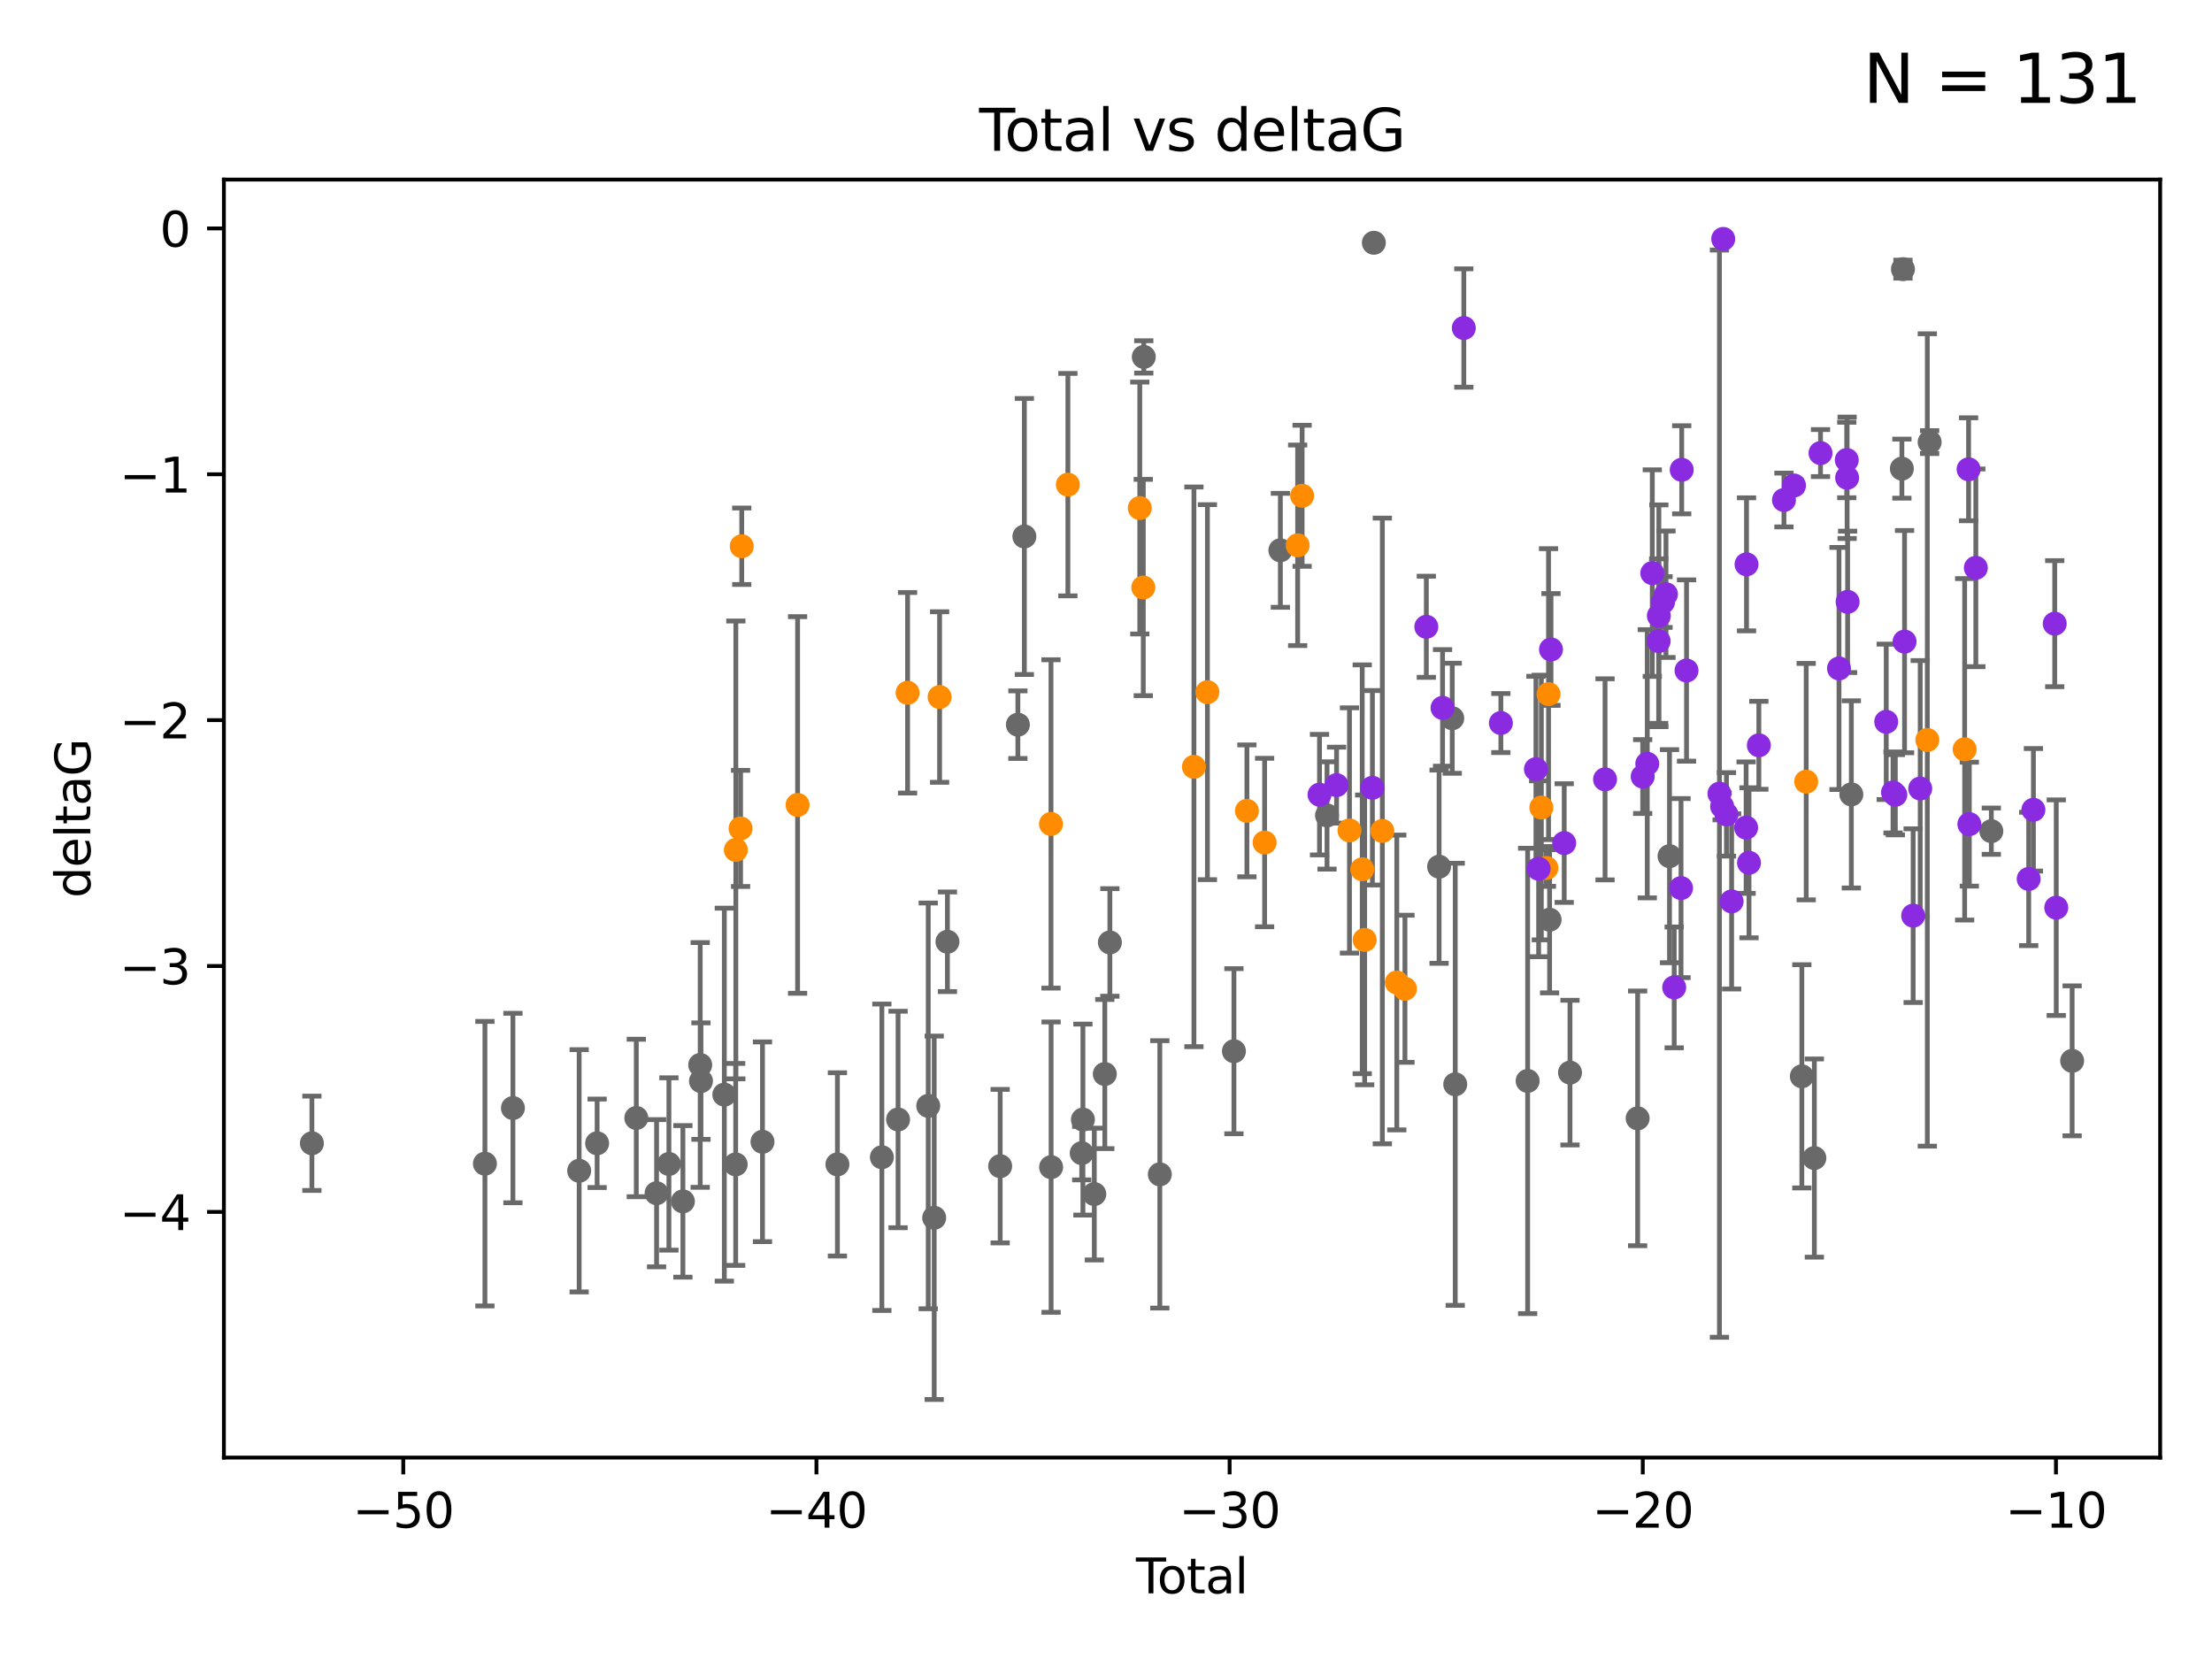 <?xml version="1.0" encoding="utf-8" standalone="no"?>
<!DOCTYPE svg PUBLIC "-//W3C//DTD SVG 1.1//EN"
  "http://www.w3.org/Graphics/SVG/1.1/DTD/svg11.dtd">
<svg xmlns:xlink="http://www.w3.org/1999/xlink" width="460.8pt" height="345.6pt" viewBox="0 0 460.8 345.6" xmlns="http://www.w3.org/2000/svg" version="1.1">
 <defs>
  <style type="text/css">*{stroke-linejoin: round; stroke-linecap: butt}</style>
 </defs>
 <g id="figure_1">
  <g id="patch_1">
   <path d="M 0 345.6 
L 460.8 345.6 
L 460.8 0 
L 0 0 
z
" style="fill: #ffffff"/>
  </g>
  <g id="axes_1">
   <g id="patch_2">
    <path d="M 46.64 303.64 
L 450 303.64 
L 450 37.411 
L 46.64 37.411 
z
" style="fill: #ffffff"/>
   </g>
   <g id="PathCollection_1">
    <defs>
     <path id="m2f1ddc0085" d="M 0 1.118 
C 0.297 1.118 0.581 1 0.791 0.791 
C 1 0.581 1.118 0.297 1.118 0 
C 1.118 -0.297 1 -0.581 0.791 -0.791 
C 0.581 -1 0.297 -1.118 0 -1.118 
C -0.297 -1.118 -0.581 -1 -0.791 -0.791 
C -1 -0.581 -1.118 -0.297 -1.118 0 
C -1.118 0.297 -1 0.581 -0.791 0.791 
C -0.581 1 -0.297 1.118 0 1.118 
z
" style="stroke: #696969"/>
    </defs>
    <g clip-path="url(#p87faf4fbdb)">
     <use xlink:href="#m2f1ddc0085" x="64.975" y="238.168" style="fill: #696969; stroke: #696969"/>
     <use xlink:href="#m2f1ddc0085" x="101.018" y="242.415" style="fill: #696969; stroke: #696969"/>
     <use xlink:href="#m2f1ddc0085" x="106.851" y="230.824" style="fill: #696969; stroke: #696969"/>
     <use xlink:href="#m2f1ddc0085" x="120.651" y="243.895" style="fill: #696969; stroke: #696969"/>
     <use xlink:href="#m2f1ddc0085" x="124.392" y="238.168" style="fill: #696969; stroke: #696969"/>
     <use xlink:href="#m2f1ddc0085" x="132.553" y="232.894" style="fill: #696969; stroke: #696969"/>
     <use xlink:href="#m2f1ddc0085" x="136.777" y="248.57" style="fill: #696969; stroke: #696969"/>
     <use xlink:href="#m2f1ddc0085" x="139.347" y="242.477" style="fill: #696969; stroke: #696969"/>
     <use xlink:href="#m2f1ddc0085" x="142.259" y="250.268" style="fill: #696969; stroke: #696969"/>
     <use xlink:href="#m2f1ddc0085" x="145.866" y="221.849" style="fill: #696969; stroke: #696969"/>
     <use xlink:href="#m2f1ddc0085" x="146.025" y="225.214" style="fill: #696969; stroke: #696969"/>
     <use xlink:href="#m2f1ddc0085" x="150.892" y="228.033" style="fill: #696969; stroke: #696969"/>
     <use xlink:href="#m2f1ddc0085" x="153.258" y="242.565" style="fill: #696969; stroke: #696969"/>
     <use xlink:href="#m2f1ddc0085" x="158.84" y="237.856" style="fill: #696969; stroke: #696969"/>
     <use xlink:href="#m2f1ddc0085" x="174.45" y="242.563" style="fill: #696969; stroke: #696969"/>
     <use xlink:href="#m2f1ddc0085" x="183.712" y="241.073" style="fill: #696969; stroke: #696969"/>
     <use xlink:href="#m2f1ddc0085" x="187.085" y="233.209" style="fill: #696969; stroke: #696969"/>
     <use xlink:href="#m2f1ddc0085" x="193.37" y="230.373" style="fill: #696969; stroke: #696969"/>
     <use xlink:href="#m2f1ddc0085" x="194.61" y="253.684" style="fill: #696969; stroke: #696969"/>
     <use xlink:href="#m2f1ddc0085" x="197.369" y="196.188" style="fill: #696969; stroke: #696969"/>
     <use xlink:href="#m2f1ddc0085" x="208.353" y="242.931" style="fill: #696969; stroke: #696969"/>
     <use xlink:href="#m2f1ddc0085" x="212.043" y="150.964" style="fill: #696969; stroke: #696969"/>
     <use xlink:href="#m2f1ddc0085" x="213.396" y="111.759" style="fill: #696969; stroke: #696969"/>
     <use xlink:href="#m2f1ddc0085" x="218.965" y="243.138" style="fill: #696969; stroke: #696969"/>
     <use xlink:href="#m2f1ddc0085" x="225.342" y="240.221" style="fill: #696969; stroke: #696969"/>
     <use xlink:href="#m2f1ddc0085" x="225.591" y="233.228" style="fill: #696969; stroke: #696969"/>
     <use xlink:href="#m2f1ddc0085" x="227.964" y="248.746" style="fill: #696969; stroke: #696969"/>
     <use xlink:href="#m2f1ddc0085" x="230.154" y="223.741" style="fill: #696969; stroke: #696969"/>
     <use xlink:href="#m2f1ddc0085" x="231.208" y="196.329" style="fill: #696969; stroke: #696969"/>
     <use xlink:href="#m2f1ddc0085" x="238.273" y="74.354" style="fill: #696969; stroke: #696969"/>
     <use xlink:href="#m2f1ddc0085" x="241.61" y="244.638" style="fill: #696969; stroke: #696969"/>
     <use xlink:href="#m2f1ddc0085" x="257.05" y="218.986" style="fill: #696969; stroke: #696969"/>
     <use xlink:href="#m2f1ddc0085" x="266.725" y="114.641" style="fill: #696969; stroke: #696969"/>
     <use xlink:href="#m2f1ddc0085" x="276.443" y="169.872" style="fill: #696969; stroke: #696969"/>
     <use xlink:href="#m2f1ddc0085" x="286.199" y="50.575" style="fill: #696969; stroke: #696969"/>
     <use xlink:href="#m2f1ddc0085" x="299.789" y="180.547" style="fill: #696969; stroke: #696969"/>
     <use xlink:href="#m2f1ddc0085" x="302.529" y="149.626" style="fill: #696969; stroke: #696969"/>
     <use xlink:href="#m2f1ddc0085" x="303.153" y="225.878" style="fill: #696969; stroke: #696969"/>
     <use xlink:href="#m2f1ddc0085" x="318.237" y="225.178" style="fill: #696969; stroke: #696969"/>
     <use xlink:href="#m2f1ddc0085" x="322.809" y="191.59" style="fill: #696969; stroke: #696969"/>
     <use xlink:href="#m2f1ddc0085" x="327.06" y="223.444" style="fill: #696969; stroke: #696969"/>
     <use xlink:href="#m2f1ddc0085" x="341.15" y="232.973" style="fill: #696969; stroke: #696969"/>
     <use xlink:href="#m2f1ddc0085" x="347.79" y="178.355" style="fill: #696969; stroke: #696969"/>
     <use xlink:href="#m2f1ddc0085" x="375.357" y="224.216" style="fill: #696969; stroke: #696969"/>
     <use xlink:href="#m2f1ddc0085" x="377.964" y="241.243" style="fill: #696969; stroke: #696969"/>
     <use xlink:href="#m2f1ddc0085" x="385.668" y="165.485" style="fill: #696969; stroke: #696969"/>
     <use xlink:href="#m2f1ddc0085" x="396.197" y="97.628" style="fill: #696969; stroke: #696969"/>
     <use xlink:href="#m2f1ddc0085" x="396.421" y="56.069" style="fill: #696969; stroke: #696969"/>
     <use xlink:href="#m2f1ddc0085" x="401.979" y="92.099" style="fill: #696969; stroke: #696969"/>
     <use xlink:href="#m2f1ddc0085" x="414.831" y="173.147" style="fill: #696969; stroke: #696969"/>
     <use xlink:href="#m2f1ddc0085" x="431.665" y="220.994" style="fill: #696969; stroke: #696969"/>
    </g>
   </g>
   <g id="PathCollection_2">
    <defs>
     <path id="md3cb677134" d="M 0 1.118 
C 0.297 1.118 0.581 1 0.791 0.791 
C 1 0.581 1.118 0.297 1.118 0 
C 1.118 -0.297 1 -0.581 0.791 -0.791 
C 0.581 -1 0.297 -1.118 0 -1.118 
C -0.297 -1.118 -0.581 -1 -0.791 -0.791 
C -1 -0.581 -1.118 -0.297 -1.118 0 
C -1.118 0.297 -1 0.581 -0.791 0.791 
C -0.581 1 -0.297 1.118 0 1.118 
z
" style="stroke: #ff8c00"/>
    </defs>
    <g clip-path="url(#p87faf4fbdb)">
     <use xlink:href="#md3cb677134" x="153.292" y="177.054" style="fill: #ff8c00; stroke: #ff8c00"/>
     <use xlink:href="#md3cb677134" x="154.275" y="172.574" style="fill: #ff8c00; stroke: #ff8c00"/>
     <use xlink:href="#md3cb677134" x="154.519" y="113.794" style="fill: #ff8c00; stroke: #ff8c00"/>
     <use xlink:href="#md3cb677134" x="166.153" y="167.687" style="fill: #ff8c00; stroke: #ff8c00"/>
     <use xlink:href="#md3cb677134" x="189.066" y="144.316" style="fill: #ff8c00; stroke: #ff8c00"/>
     <use xlink:href="#md3cb677134" x="195.739" y="145.207" style="fill: #ff8c00; stroke: #ff8c00"/>
     <use xlink:href="#md3cb677134" x="218.942" y="171.643" style="fill: #ff8c00; stroke: #ff8c00"/>
     <use xlink:href="#md3cb677134" x="222.46" y="100.961" style="fill: #ff8c00; stroke: #ff8c00"/>
     <use xlink:href="#md3cb677134" x="237.439" y="105.831" style="fill: #ff8c00; stroke: #ff8c00"/>
     <use xlink:href="#md3cb677134" x="238.168" y="122.387" style="fill: #ff8c00; stroke: #ff8c00"/>
     <use xlink:href="#md3cb677134" x="248.719" y="159.744" style="fill: #ff8c00; stroke: #ff8c00"/>
     <use xlink:href="#md3cb677134" x="251.526" y="144.186" style="fill: #ff8c00; stroke: #ff8c00"/>
     <use xlink:href="#md3cb677134" x="259.755" y="168.913" style="fill: #ff8c00; stroke: #ff8c00"/>
     <use xlink:href="#md3cb677134" x="263.441" y="175.517" style="fill: #ff8c00; stroke: #ff8c00"/>
     <use xlink:href="#md3cb677134" x="270.325" y="113.599" style="fill: #ff8c00; stroke: #ff8c00"/>
     <use xlink:href="#md3cb677134" x="271.255" y="103.278" style="fill: #ff8c00; stroke: #ff8c00"/>
     <use xlink:href="#md3cb677134" x="281.119" y="172.996" style="fill: #ff8c00; stroke: #ff8c00"/>
     <use xlink:href="#md3cb677134" x="283.778" y="181.086" style="fill: #ff8c00; stroke: #ff8c00"/>
     <use xlink:href="#md3cb677134" x="284.284" y="195.799" style="fill: #ff8c00; stroke: #ff8c00"/>
     <use xlink:href="#md3cb677134" x="287.967" y="173.102" style="fill: #ff8c00; stroke: #ff8c00"/>
     <use xlink:href="#md3cb677134" x="290.978" y="204.669" style="fill: #ff8c00; stroke: #ff8c00"/>
     <use xlink:href="#md3cb677134" x="292.679" y="205.976" style="fill: #ff8c00; stroke: #ff8c00"/>
     <use xlink:href="#md3cb677134" x="321.089" y="168.223" style="fill: #ff8c00; stroke: #ff8c00"/>
     <use xlink:href="#md3cb677134" x="322.143" y="180.818" style="fill: #ff8c00; stroke: #ff8c00"/>
     <use xlink:href="#md3cb677134" x="322.587" y="144.596" style="fill: #ff8c00; stroke: #ff8c00"/>
     <use xlink:href="#md3cb677134" x="376.264" y="162.833" style="fill: #ff8c00; stroke: #ff8c00"/>
     <use xlink:href="#md3cb677134" x="401.498" y="154.149" style="fill: #ff8c00; stroke: #ff8c00"/>
     <use xlink:href="#md3cb677134" x="409.273" y="156.1" style="fill: #ff8c00; stroke: #ff8c00"/>
    </g>
   </g>
   <g id="PathCollection_3">
    <defs>
     <path id="m36404e5df3" d="M 0 1.118 
C 0.297 1.118 0.581 1 0.791 0.791 
C 1 0.581 1.118 0.297 1.118 0 
C 1.118 -0.297 1 -0.581 0.791 -0.791 
C 0.581 -1 0.297 -1.118 0 -1.118 
C -0.297 -1.118 -0.581 -1 -0.791 -0.791 
C -1 -0.581 -1.118 -0.297 -1.118 0 
C -1.118 0.297 -1 0.581 -0.791 0.791 
C -0.581 1 -0.297 1.118 0 1.118 
z
" style="stroke: #8a2be2"/>
    </defs>
    <g clip-path="url(#p87faf4fbdb)">
     <use xlink:href="#m36404e5df3" x="274.879" y="165.542" style="fill: #8a2be2; stroke: #8a2be2"/>
     <use xlink:href="#m36404e5df3" x="278.433" y="163.558" style="fill: #8a2be2; stroke: #8a2be2"/>
     <use xlink:href="#m36404e5df3" x="285.897" y="164.108" style="fill: #8a2be2; stroke: #8a2be2"/>
     <use xlink:href="#m36404e5df3" x="297.13" y="130.571" style="fill: #8a2be2; stroke: #8a2be2"/>
     <use xlink:href="#m36404e5df3" x="300.509" y="147.463" style="fill: #8a2be2; stroke: #8a2be2"/>
     <use xlink:href="#m36404e5df3" x="304.94" y="68.331" style="fill: #8a2be2; stroke: #8a2be2"/>
     <use xlink:href="#m36404e5df3" x="312.658" y="150.622" style="fill: #8a2be2; stroke: #8a2be2"/>
     <use xlink:href="#m36404e5df3" x="319.965" y="160.23" style="fill: #8a2be2; stroke: #8a2be2"/>
     <use xlink:href="#m36404e5df3" x="320.527" y="180.98" style="fill: #8a2be2; stroke: #8a2be2"/>
     <use xlink:href="#m36404e5df3" x="323.1" y="135.295" style="fill: #8a2be2; stroke: #8a2be2"/>
     <use xlink:href="#m36404e5df3" x="325.855" y="175.628" style="fill: #8a2be2; stroke: #8a2be2"/>
     <use xlink:href="#m36404e5df3" x="334.362" y="162.351" style="fill: #8a2be2; stroke: #8a2be2"/>
     <use xlink:href="#m36404e5df3" x="342.202" y="161.77" style="fill: #8a2be2; stroke: #8a2be2"/>
     <use xlink:href="#m36404e5df3" x="343.157" y="159.106" style="fill: #8a2be2; stroke: #8a2be2"/>
     <use xlink:href="#m36404e5df3" x="344.202" y="119.39" style="fill: #8a2be2; stroke: #8a2be2"/>
     <use xlink:href="#m36404e5df3" x="345.528" y="133.551" style="fill: #8a2be2; stroke: #8a2be2"/>
     <use xlink:href="#m36404e5df3" x="345.569" y="128.279" style="fill: #8a2be2; stroke: #8a2be2"/>
     <use xlink:href="#m36404e5df3" x="346.441" y="125.419" style="fill: #8a2be2; stroke: #8a2be2"/>
     <use xlink:href="#m36404e5df3" x="347.054" y="123.786" style="fill: #8a2be2; stroke: #8a2be2"/>
     <use xlink:href="#m36404e5df3" x="348.767" y="205.697" style="fill: #8a2be2; stroke: #8a2be2"/>
     <use xlink:href="#m36404e5df3" x="350.189" y="185.005" style="fill: #8a2be2; stroke: #8a2be2"/>
     <use xlink:href="#m36404e5df3" x="350.331" y="97.868" style="fill: #8a2be2; stroke: #8a2be2"/>
     <use xlink:href="#m36404e5df3" x="351.334" y="139.681" style="fill: #8a2be2; stroke: #8a2be2"/>
     <use xlink:href="#m36404e5df3" x="358.192" y="165.335" style="fill: #8a2be2; stroke: #8a2be2"/>
     <use xlink:href="#m36404e5df3" x="358.75" y="167.983" style="fill: #8a2be2; stroke: #8a2be2"/>
     <use xlink:href="#m36404e5df3" x="358.98" y="49.774" style="fill: #8a2be2; stroke: #8a2be2"/>
     <use xlink:href="#m36404e5df3" x="359.653" y="169.651" style="fill: #8a2be2; stroke: #8a2be2"/>
     <use xlink:href="#m36404e5df3" x="360.73" y="187.781" style="fill: #8a2be2; stroke: #8a2be2"/>
     <use xlink:href="#m36404e5df3" x="363.746" y="172.409" style="fill: #8a2be2; stroke: #8a2be2"/>
     <use xlink:href="#m36404e5df3" x="363.835" y="117.561" style="fill: #8a2be2; stroke: #8a2be2"/>
     <use xlink:href="#m36404e5df3" x="364.35" y="179.732" style="fill: #8a2be2; stroke: #8a2be2"/>
     <use xlink:href="#m36404e5df3" x="366.4" y="155.256" style="fill: #8a2be2; stroke: #8a2be2"/>
     <use xlink:href="#m36404e5df3" x="371.631" y="104.161" style="fill: #8a2be2; stroke: #8a2be2"/>
     <use xlink:href="#m36404e5df3" x="373.728" y="101.137" style="fill: #8a2be2; stroke: #8a2be2"/>
     <use xlink:href="#m36404e5df3" x="379.245" y="94.386" style="fill: #8a2be2; stroke: #8a2be2"/>
     <use xlink:href="#m36404e5df3" x="383.097" y="139.251" style="fill: #8a2be2; stroke: #8a2be2"/>
     <use xlink:href="#m36404e5df3" x="384.718" y="95.826" style="fill: #8a2be2; stroke: #8a2be2"/>
     <use xlink:href="#m36404e5df3" x="384.79" y="99.529" style="fill: #8a2be2; stroke: #8a2be2"/>
     <use xlink:href="#m36404e5df3" x="384.894" y="125.373" style="fill: #8a2be2; stroke: #8a2be2"/>
     <use xlink:href="#m36404e5df3" x="392.936" y="150.369" style="fill: #8a2be2; stroke: #8a2be2"/>
     <use xlink:href="#m36404e5df3" x="394.351" y="165.084" style="fill: #8a2be2; stroke: #8a2be2"/>
     <use xlink:href="#m36404e5df3" x="394.832" y="165.561" style="fill: #8a2be2; stroke: #8a2be2"/>
     <use xlink:href="#m36404e5df3" x="396.754" y="133.659" style="fill: #8a2be2; stroke: #8a2be2"/>
     <use xlink:href="#m36404e5df3" x="398.545" y="190.746" style="fill: #8a2be2; stroke: #8a2be2"/>
     <use xlink:href="#m36404e5df3" x="400.017" y="164.264" style="fill: #8a2be2; stroke: #8a2be2"/>
     <use xlink:href="#m36404e5df3" x="410.093" y="97.762" style="fill: #8a2be2; stroke: #8a2be2"/>
     <use xlink:href="#m36404e5df3" x="410.249" y="171.684" style="fill: #8a2be2; stroke: #8a2be2"/>
     <use xlink:href="#m36404e5df3" x="411.603" y="118.288" style="fill: #8a2be2; stroke: #8a2be2"/>
     <use xlink:href="#m36404e5df3" x="422.615" y="183.1" style="fill: #8a2be2; stroke: #8a2be2"/>
     <use xlink:href="#m36404e5df3" x="423.597" y="168.695" style="fill: #8a2be2; stroke: #8a2be2"/>
     <use xlink:href="#m36404e5df3" x="428.037" y="129.922" style="fill: #8a2be2; stroke: #8a2be2"/>
     <use xlink:href="#m36404e5df3" x="428.356" y="189.083" style="fill: #8a2be2; stroke: #8a2be2"/>
    </g>
   </g>
   <g id="matplotlib.axis_1">
    <g id="xtick_1">
     <g id="line2d_1">
      <defs>
       <path id="mab94bc696f" d="M 0 0 
L 0 3.5 
" style="stroke: #000000; stroke-width: 0.8"/>
      </defs>
      <g>
       <use xlink:href="#mab94bc696f" x="84.009" y="303.64" style="stroke: #000000; stroke-width: 0.8"/>
      </g>
     </g>
     <g id="text_1">
      <!-- −50 -->
      <g transform="translate(73.457 318.238)scale(0.1 -0.1)">
       <defs>
        <path id="DejaVuSans-2212" d="M 678 2272 
L 4684 2272 
L 4684 1741 
L 678 1741 
L 678 2272 
z
" transform="scale(0.016)"/>
        <path id="DejaVuSans-35" d="M 691 4666 
L 3169 4666 
L 3169 4134 
L 1269 4134 
L 1269 2991 
Q 1406 3038 1543 3061 
Q 1681 3084 1819 3084 
Q 2600 3084 3056 2656 
Q 3513 2228 3513 1497 
Q 3513 744 3044 326 
Q 2575 -91 1722 -91 
Q 1428 -91 1123 -41 
Q 819 9 494 109 
L 494 744 
Q 775 591 1075 516 
Q 1375 441 1709 441 
Q 2250 441 2565 725 
Q 2881 1009 2881 1497 
Q 2881 1984 2565 2268 
Q 2250 2553 1709 2553 
Q 1456 2553 1204 2497 
Q 953 2441 691 2322 
L 691 4666 
z
" transform="scale(0.016)"/>
        <path id="DejaVuSans-30" d="M 2034 4250 
Q 1547 4250 1301 3770 
Q 1056 3291 1056 2328 
Q 1056 1369 1301 889 
Q 1547 409 2034 409 
Q 2525 409 2770 889 
Q 3016 1369 3016 2328 
Q 3016 3291 2770 3770 
Q 2525 4250 2034 4250 
z
M 2034 4750 
Q 2819 4750 3233 4129 
Q 3647 3509 3647 2328 
Q 3647 1150 3233 529 
Q 2819 -91 2034 -91 
Q 1250 -91 836 529 
Q 422 1150 422 2328 
Q 422 3509 836 4129 
Q 1250 4750 2034 4750 
z
" transform="scale(0.016)"/>
       </defs>
       <use xlink:href="#DejaVuSans-2212"/>
       <use xlink:href="#DejaVuSans-35" x="83.789"/>
       <use xlink:href="#DejaVuSans-30" x="147.412"/>
      </g>
     </g>
    </g>
    <g id="xtick_2">
     <g id="line2d_2">
      <g>
       <use xlink:href="#mab94bc696f" x="170.08" y="303.64" style="stroke: #000000; stroke-width: 0.8"/>
      </g>
     </g>
     <g id="text_2">
      <!-- −40 -->
      <g transform="translate(159.527 318.238)scale(0.1 -0.1)">
       <defs>
        <path id="DejaVuSans-34" d="M 2419 4116 
L 825 1625 
L 2419 1625 
L 2419 4116 
z
M 2253 4666 
L 3047 4666 
L 3047 1625 
L 3713 1625 
L 3713 1100 
L 3047 1100 
L 3047 0 
L 2419 0 
L 2419 1100 
L 313 1100 
L 313 1709 
L 2253 4666 
z
" transform="scale(0.016)"/>
       </defs>
       <use xlink:href="#DejaVuSans-2212"/>
       <use xlink:href="#DejaVuSans-34" x="83.789"/>
       <use xlink:href="#DejaVuSans-30" x="147.412"/>
      </g>
     </g>
    </g>
    <g id="xtick_3">
     <g id="line2d_3">
      <g>
       <use xlink:href="#mab94bc696f" x="256.15" y="303.64" style="stroke: #000000; stroke-width: 0.8"/>
      </g>
     </g>
     <g id="text_3">
      <!-- −30 -->
      <g transform="translate(245.598 318.238)scale(0.1 -0.1)">
       <defs>
        <path id="DejaVuSans-33" d="M 2597 2516 
Q 3050 2419 3304 2112 
Q 3559 1806 3559 1356 
Q 3559 666 3084 287 
Q 2609 -91 1734 -91 
Q 1441 -91 1130 -33 
Q 819 25 488 141 
L 488 750 
Q 750 597 1062 519 
Q 1375 441 1716 441 
Q 2309 441 2620 675 
Q 2931 909 2931 1356 
Q 2931 1769 2642 2001 
Q 2353 2234 1838 2234 
L 1294 2234 
L 1294 2753 
L 1863 2753 
Q 2328 2753 2575 2939 
Q 2822 3125 2822 3475 
Q 2822 3834 2567 4026 
Q 2313 4219 1838 4219 
Q 1578 4219 1281 4162 
Q 984 4106 628 3988 
L 628 4550 
Q 988 4650 1302 4700 
Q 1616 4750 1894 4750 
Q 2613 4750 3031 4423 
Q 3450 4097 3450 3541 
Q 3450 3153 3228 2886 
Q 3006 2619 2597 2516 
z
" transform="scale(0.016)"/>
       </defs>
       <use xlink:href="#DejaVuSans-2212"/>
       <use xlink:href="#DejaVuSans-33" x="83.789"/>
       <use xlink:href="#DejaVuSans-30" x="147.412"/>
      </g>
     </g>
    </g>
    <g id="xtick_4">
     <g id="line2d_4">
      <g>
       <use xlink:href="#mab94bc696f" x="342.221" y="303.64" style="stroke: #000000; stroke-width: 0.8"/>
      </g>
     </g>
     <g id="text_4">
      <!-- −20 -->
      <g transform="translate(331.669 318.238)scale(0.1 -0.1)">
       <defs>
        <path id="DejaVuSans-32" d="M 1228 531 
L 3431 531 
L 3431 0 
L 469 0 
L 469 531 
Q 828 903 1448 1529 
Q 2069 2156 2228 2338 
Q 2531 2678 2651 2914 
Q 2772 3150 2772 3378 
Q 2772 3750 2511 3984 
Q 2250 4219 1831 4219 
Q 1534 4219 1204 4116 
Q 875 4013 500 3803 
L 500 4441 
Q 881 4594 1212 4672 
Q 1544 4750 1819 4750 
Q 2544 4750 2975 4387 
Q 3406 4025 3406 3419 
Q 3406 3131 3298 2873 
Q 3191 2616 2906 2266 
Q 2828 2175 2409 1742 
Q 1991 1309 1228 531 
z
" transform="scale(0.016)"/>
       </defs>
       <use xlink:href="#DejaVuSans-2212"/>
       <use xlink:href="#DejaVuSans-32" x="83.789"/>
       <use xlink:href="#DejaVuSans-30" x="147.412"/>
      </g>
     </g>
    </g>
    <g id="xtick_5">
     <g id="line2d_5">
      <g>
       <use xlink:href="#mab94bc696f" x="428.292" y="303.64" style="stroke: #000000; stroke-width: 0.8"/>
      </g>
     </g>
     <g id="text_5">
      <!-- −10 -->
      <g transform="translate(417.739 318.238)scale(0.1 -0.1)">
       <defs>
        <path id="DejaVuSans-31" d="M 794 531 
L 1825 531 
L 1825 4091 
L 703 3866 
L 703 4441 
L 1819 4666 
L 2450 4666 
L 2450 531 
L 3481 531 
L 3481 0 
L 794 0 
L 794 531 
z
" transform="scale(0.016)"/>
       </defs>
       <use xlink:href="#DejaVuSans-2212"/>
       <use xlink:href="#DejaVuSans-31" x="83.789"/>
       <use xlink:href="#DejaVuSans-30" x="147.412"/>
      </g>
     </g>
    </g>
    <g id="text_6">
     <!-- Total -->
     <g transform="translate(236.643 331.917)scale(0.1 -0.1)">
      <defs>
       <path id="DejaVuSans-54" d="M -19 4666 
L 3928 4666 
L 3928 4134 
L 2272 4134 
L 2272 0 
L 1638 0 
L 1638 4134 
L -19 4134 
L -19 4666 
z
" transform="scale(0.016)"/>
       <path id="DejaVuSans-6f" d="M 1959 3097 
Q 1497 3097 1228 2736 
Q 959 2375 959 1747 
Q 959 1119 1226 758 
Q 1494 397 1959 397 
Q 2419 397 2687 759 
Q 2956 1122 2956 1747 
Q 2956 2369 2687 2733 
Q 2419 3097 1959 3097 
z
M 1959 3584 
Q 2709 3584 3137 3096 
Q 3566 2609 3566 1747 
Q 3566 888 3137 398 
Q 2709 -91 1959 -91 
Q 1206 -91 779 398 
Q 353 888 353 1747 
Q 353 2609 779 3096 
Q 1206 3584 1959 3584 
z
" transform="scale(0.016)"/>
       <path id="DejaVuSans-74" d="M 1172 4494 
L 1172 3500 
L 2356 3500 
L 2356 3053 
L 1172 3053 
L 1172 1153 
Q 1172 725 1289 603 
Q 1406 481 1766 481 
L 2356 481 
L 2356 0 
L 1766 0 
Q 1100 0 847 248 
Q 594 497 594 1153 
L 594 3053 
L 172 3053 
L 172 3500 
L 594 3500 
L 594 4494 
L 1172 4494 
z
" transform="scale(0.016)"/>
       <path id="DejaVuSans-61" d="M 2194 1759 
Q 1497 1759 1228 1600 
Q 959 1441 959 1056 
Q 959 750 1161 570 
Q 1363 391 1709 391 
Q 2188 391 2477 730 
Q 2766 1069 2766 1631 
L 2766 1759 
L 2194 1759 
z
M 3341 1997 
L 3341 0 
L 2766 0 
L 2766 531 
Q 2569 213 2275 61 
Q 1981 -91 1556 -91 
Q 1019 -91 701 211 
Q 384 513 384 1019 
Q 384 1609 779 1909 
Q 1175 2209 1959 2209 
L 2766 2209 
L 2766 2266 
Q 2766 2663 2505 2880 
Q 2244 3097 1772 3097 
Q 1472 3097 1187 3025 
Q 903 2953 641 2809 
L 641 3341 
Q 956 3463 1253 3523 
Q 1550 3584 1831 3584 
Q 2591 3584 2966 3190 
Q 3341 2797 3341 1997 
z
" transform="scale(0.016)"/>
       <path id="DejaVuSans-6c" d="M 603 4863 
L 1178 4863 
L 1178 0 
L 603 0 
L 603 4863 
z
" transform="scale(0.016)"/>
      </defs>
      <use xlink:href="#DejaVuSans-54"/>
      <use xlink:href="#DejaVuSans-6f" x="44.084"/>
      <use xlink:href="#DejaVuSans-74" x="105.266"/>
      <use xlink:href="#DejaVuSans-61" x="144.475"/>
      <use xlink:href="#DejaVuSans-6c" x="205.754"/>
     </g>
    </g>
   </g>
   <g id="matplotlib.axis_2">
    <g id="ytick_1">
     <g id="line2d_6">
      <defs>
       <path id="mb82f765338" d="M 0 0 
L -3.5 0 
" style="stroke: #000000; stroke-width: 0.8"/>
      </defs>
      <g>
       <use xlink:href="#mb82f765338" x="46.64" y="252.46" style="stroke: #000000; stroke-width: 0.8"/>
      </g>
     </g>
     <g id="text_7">
      <!-- −4 -->
      <g transform="translate(24.898 256.259)scale(0.1 -0.1)">
       <use xlink:href="#DejaVuSans-2212"/>
       <use xlink:href="#DejaVuSans-34" x="83.789"/>
      </g>
     </g>
    </g>
    <g id="ytick_2">
     <g id="line2d_7">
      <g>
       <use xlink:href="#mb82f765338" x="46.64" y="201.241" style="stroke: #000000; stroke-width: 0.8"/>
      </g>
     </g>
     <g id="text_8">
      <!-- −3 -->
      <g transform="translate(24.898 205.041)scale(0.1 -0.1)">
       <use xlink:href="#DejaVuSans-2212"/>
       <use xlink:href="#DejaVuSans-33" x="83.789"/>
      </g>
     </g>
    </g>
    <g id="ytick_3">
     <g id="line2d_8">
      <g>
       <use xlink:href="#mb82f765338" x="46.64" y="150.023" style="stroke: #000000; stroke-width: 0.8"/>
      </g>
     </g>
     <g id="text_9">
      <!-- −2 -->
      <g transform="translate(24.898 153.822)scale(0.1 -0.1)">
       <use xlink:href="#DejaVuSans-2212"/>
       <use xlink:href="#DejaVuSans-32" x="83.789"/>
      </g>
     </g>
    </g>
    <g id="ytick_4">
     <g id="line2d_9">
      <g>
       <use xlink:href="#mb82f765338" x="46.64" y="98.805" style="stroke: #000000; stroke-width: 0.8"/>
      </g>
     </g>
     <g id="text_10">
      <!-- −1 -->
      <g transform="translate(24.898 102.604)scale(0.1 -0.1)">
       <use xlink:href="#DejaVuSans-2212"/>
       <use xlink:href="#DejaVuSans-31" x="83.789"/>
      </g>
     </g>
    </g>
    <g id="ytick_5">
     <g id="line2d_10">
      <g>
       <use xlink:href="#mb82f765338" x="46.64" y="47.586" style="stroke: #000000; stroke-width: 0.8"/>
      </g>
     </g>
     <g id="text_11">
      <!-- 0 -->
      <g transform="translate(33.278 51.386)scale(0.1 -0.1)">
       <use xlink:href="#DejaVuSans-30"/>
      </g>
     </g>
    </g>
    <g id="text_12">
     <!-- deltaG -->
     <g transform="translate(18.818 187.064)rotate(-90)scale(0.1 -0.1)">
      <defs>
       <path id="DejaVuSans-64" d="M 2906 2969 
L 2906 4863 
L 3481 4863 
L 3481 0 
L 2906 0 
L 2906 525 
Q 2725 213 2448 61 
Q 2172 -91 1784 -91 
Q 1150 -91 751 415 
Q 353 922 353 1747 
Q 353 2572 751 3078 
Q 1150 3584 1784 3584 
Q 2172 3584 2448 3432 
Q 2725 3281 2906 2969 
z
M 947 1747 
Q 947 1113 1208 752 
Q 1469 391 1925 391 
Q 2381 391 2643 752 
Q 2906 1113 2906 1747 
Q 2906 2381 2643 2742 
Q 2381 3103 1925 3103 
Q 1469 3103 1208 2742 
Q 947 2381 947 1747 
z
" transform="scale(0.016)"/>
       <path id="DejaVuSans-65" d="M 3597 1894 
L 3597 1613 
L 953 1613 
Q 991 1019 1311 708 
Q 1631 397 2203 397 
Q 2534 397 2845 478 
Q 3156 559 3463 722 
L 3463 178 
Q 3153 47 2828 -22 
Q 2503 -91 2169 -91 
Q 1331 -91 842 396 
Q 353 884 353 1716 
Q 353 2575 817 3079 
Q 1281 3584 2069 3584 
Q 2775 3584 3186 3129 
Q 3597 2675 3597 1894 
z
M 3022 2063 
Q 3016 2534 2758 2815 
Q 2500 3097 2075 3097 
Q 1594 3097 1305 2825 
Q 1016 2553 972 2059 
L 3022 2063 
z
" transform="scale(0.016)"/>
       <path id="DejaVuSans-47" d="M 3809 666 
L 3809 1919 
L 2778 1919 
L 2778 2438 
L 4434 2438 
L 4434 434 
Q 4069 175 3628 42 
Q 3188 -91 2688 -91 
Q 1594 -91 976 548 
Q 359 1188 359 2328 
Q 359 3472 976 4111 
Q 1594 4750 2688 4750 
Q 3144 4750 3555 4637 
Q 3966 4525 4313 4306 
L 4313 3634 
Q 3963 3931 3569 4081 
Q 3175 4231 2741 4231 
Q 1884 4231 1454 3753 
Q 1025 3275 1025 2328 
Q 1025 1384 1454 906 
Q 1884 428 2741 428 
Q 3075 428 3337 486 
Q 3600 544 3809 666 
z
" transform="scale(0.016)"/>
      </defs>
      <use xlink:href="#DejaVuSans-64"/>
      <use xlink:href="#DejaVuSans-65" x="63.477"/>
      <use xlink:href="#DejaVuSans-6c" x="125"/>
      <use xlink:href="#DejaVuSans-74" x="152.783"/>
      <use xlink:href="#DejaVuSans-61" x="191.992"/>
      <use xlink:href="#DejaVuSans-47" x="253.271"/>
     </g>
    </g>
   </g>
   <g id="LineCollection_1">
    <path d="M 64.975 247.994 
L 64.975 228.343 
" clip-path="url(#p87faf4fbdb)" style="fill: none; stroke: #696969"/>
    <path d="M 101.018 272.051 
L 101.018 212.778 
" clip-path="url(#p87faf4fbdb)" style="fill: none; stroke: #696969"/>
    <path d="M 106.851 250.562 
L 106.851 211.086 
" clip-path="url(#p87faf4fbdb)" style="fill: none; stroke: #696969"/>
    <path d="M 120.651 269.132 
L 120.651 218.659 
" clip-path="url(#p87faf4fbdb)" style="fill: none; stroke: #696969"/>
    <path d="M 124.392 247.381 
L 124.392 228.955 
" clip-path="url(#p87faf4fbdb)" style="fill: none; stroke: #696969"/>
    <path d="M 132.553 249.297 
L 132.553 216.49 
" clip-path="url(#p87faf4fbdb)" style="fill: none; stroke: #696969"/>
    <path d="M 136.777 263.903 
L 136.777 233.238 
" clip-path="url(#p87faf4fbdb)" style="fill: none; stroke: #696969"/>
    <path d="M 139.347 260.428 
L 139.347 224.526 
" clip-path="url(#p87faf4fbdb)" style="fill: none; stroke: #696969"/>
    <path d="M 142.259 266.056 
L 142.259 234.48 
" clip-path="url(#p87faf4fbdb)" style="fill: none; stroke: #696969"/>
    <path d="M 145.866 247.34 
L 145.866 196.358 
" clip-path="url(#p87faf4fbdb)" style="fill: none; stroke: #696969"/>
    <path d="M 146.025 237.346 
L 146.025 213.081 
" clip-path="url(#p87faf4fbdb)" style="fill: none; stroke: #696969"/>
    <path d="M 150.892 266.883 
L 150.892 189.184 
" clip-path="url(#p87faf4fbdb)" style="fill: none; stroke: #696969"/>
    <path d="M 153.258 263.601 
L 153.258 221.53 
" clip-path="url(#p87faf4fbdb)" style="fill: none; stroke: #696969"/>
    <path d="M 158.84 258.657 
L 158.84 217.056 
" clip-path="url(#p87faf4fbdb)" style="fill: none; stroke: #696969"/>
    <path d="M 174.45 261.649 
L 174.45 223.476 
" clip-path="url(#p87faf4fbdb)" style="fill: none; stroke: #696969"/>
    <path d="M 183.712 272.989 
L 183.712 209.157 
" clip-path="url(#p87faf4fbdb)" style="fill: none; stroke: #696969"/>
    <path d="M 187.085 255.758 
L 187.085 210.66 
" clip-path="url(#p87faf4fbdb)" style="fill: none; stroke: #696969"/>
    <path d="M 193.37 272.636 
L 193.37 188.11 
" clip-path="url(#p87faf4fbdb)" style="fill: none; stroke: #696969"/>
    <path d="M 194.61 291.539 
L 194.61 215.83 
" clip-path="url(#p87faf4fbdb)" style="fill: none; stroke: #696969"/>
    <path d="M 197.369 206.563 
L 197.369 185.813 
" clip-path="url(#p87faf4fbdb)" style="fill: none; stroke: #696969"/>
    <path d="M 208.353 258.922 
L 208.353 226.94 
" clip-path="url(#p87faf4fbdb)" style="fill: none; stroke: #696969"/>
    <path d="M 212.043 158.001 
L 212.043 143.927 
" clip-path="url(#p87faf4fbdb)" style="fill: none; stroke: #696969"/>
    <path d="M 213.396 140.505 
L 213.396 83.012 
" clip-path="url(#p87faf4fbdb)" style="fill: none; stroke: #696969"/>
    <path d="M 218.965 273.38 
L 218.965 212.897 
" clip-path="url(#p87faf4fbdb)" style="fill: none; stroke: #696969"/>
    <path d="M 225.342 245.792 
L 225.342 234.65 
" clip-path="url(#p87faf4fbdb)" style="fill: none; stroke: #696969"/>
    <path d="M 225.591 253.119 
L 225.591 213.338 
" clip-path="url(#p87faf4fbdb)" style="fill: none; stroke: #696969"/>
    <path d="M 227.964 262.473 
L 227.964 235.019 
" clip-path="url(#p87faf4fbdb)" style="fill: none; stroke: #696969"/>
    <path d="M 230.154 239.277 
L 230.154 208.206 
" clip-path="url(#p87faf4fbdb)" style="fill: none; stroke: #696969"/>
    <path d="M 231.208 207.532 
L 231.208 185.127 
" clip-path="url(#p87faf4fbdb)" style="fill: none; stroke: #696969"/>
    <path d="M 238.273 77.723 
L 238.273 70.985 
" clip-path="url(#p87faf4fbdb)" style="fill: none; stroke: #696969"/>
    <path d="M 241.61 272.489 
L 241.61 216.787 
" clip-path="url(#p87faf4fbdb)" style="fill: none; stroke: #696969"/>
    <path d="M 257.05 236.181 
L 257.05 201.79 
" clip-path="url(#p87faf4fbdb)" style="fill: none; stroke: #696969"/>
    <path d="M 266.725 126.508 
L 266.725 102.773 
" clip-path="url(#p87faf4fbdb)" style="fill: none; stroke: #696969"/>
    <path d="M 276.443 181.053 
L 276.443 158.69 
" clip-path="url(#p87faf4fbdb)" style="fill: none; stroke: #696969"/>
    <path d="M 286.199 51.339 
L 286.199 49.812 
" clip-path="url(#p87faf4fbdb)" style="fill: none; stroke: #696969"/>
    <path d="M 299.789 200.675 
L 299.789 160.419 
" clip-path="url(#p87faf4fbdb)" style="fill: none; stroke: #696969"/>
    <path d="M 302.529 161.091 
L 302.529 138.162 
" clip-path="url(#p87faf4fbdb)" style="fill: none; stroke: #696969"/>
    <path d="M 303.153 271.928 
L 303.153 179.829 
" clip-path="url(#p87faf4fbdb)" style="fill: none; stroke: #696969"/>
    <path d="M 318.237 273.651 
L 318.237 176.705 
" clip-path="url(#p87faf4fbdb)" style="fill: none; stroke: #696969"/>
    <path d="M 322.809 206.831 
L 322.809 176.349 
" clip-path="url(#p87faf4fbdb)" style="fill: none; stroke: #696969"/>
    <path d="M 327.06 238.519 
L 327.06 208.37 
" clip-path="url(#p87faf4fbdb)" style="fill: none; stroke: #696969"/>
    <path d="M 341.15 259.505 
L 341.15 206.442 
" clip-path="url(#p87faf4fbdb)" style="fill: none; stroke: #696969"/>
    <path d="M 347.79 200.553 
L 347.79 156.158 
" clip-path="url(#p87faf4fbdb)" style="fill: none; stroke: #696969"/>
    <path d="M 375.357 247.469 
L 375.357 200.962 
" clip-path="url(#p87faf4fbdb)" style="fill: none; stroke: #696969"/>
    <path d="M 377.964 261.884 
L 377.964 220.601 
" clip-path="url(#p87faf4fbdb)" style="fill: none; stroke: #696969"/>
    <path d="M 385.668 184.985 
L 385.668 145.986 
" clip-path="url(#p87faf4fbdb)" style="fill: none; stroke: #696969"/>
    <path d="M 396.197 103.778 
L 396.197 91.479 
" clip-path="url(#p87faf4fbdb)" style="fill: none; stroke: #696969"/>
    <path d="M 396.421 57.942 
L 396.421 54.197 
" clip-path="url(#p87faf4fbdb)" style="fill: none; stroke: #696969"/>
    <path d="M 401.979 94.491 
L 401.979 89.708 
" clip-path="url(#p87faf4fbdb)" style="fill: none; stroke: #696969"/>
    <path d="M 414.831 177.967 
L 414.831 168.327 
" clip-path="url(#p87faf4fbdb)" style="fill: none; stroke: #696969"/>
    <path d="M 431.665 236.614 
L 431.665 205.374 
" clip-path="url(#p87faf4fbdb)" style="fill: none; stroke: #696969"/>
   </g>
   <g id="line2d_11">
    <defs>
     <path id="m7be2ea1353" d="M 2 0 
L -2 -0 
" style="stroke: #696969"/>
    </defs>
    <g clip-path="url(#p87faf4fbdb)">
     <use xlink:href="#m7be2ea1353" x="64.975" y="247.994" style="fill: #696969; stroke: #696969"/>
     <use xlink:href="#m7be2ea1353" x="101.018" y="272.051" style="fill: #696969; stroke: #696969"/>
     <use xlink:href="#m7be2ea1353" x="106.851" y="250.562" style="fill: #696969; stroke: #696969"/>
     <use xlink:href="#m7be2ea1353" x="120.651" y="269.132" style="fill: #696969; stroke: #696969"/>
     <use xlink:href="#m7be2ea1353" x="124.392" y="247.381" style="fill: #696969; stroke: #696969"/>
     <use xlink:href="#m7be2ea1353" x="132.553" y="249.297" style="fill: #696969; stroke: #696969"/>
     <use xlink:href="#m7be2ea1353" x="136.777" y="263.903" style="fill: #696969; stroke: #696969"/>
     <use xlink:href="#m7be2ea1353" x="139.347" y="260.428" style="fill: #696969; stroke: #696969"/>
     <use xlink:href="#m7be2ea1353" x="142.259" y="266.056" style="fill: #696969; stroke: #696969"/>
     <use xlink:href="#m7be2ea1353" x="145.866" y="247.34" style="fill: #696969; stroke: #696969"/>
     <use xlink:href="#m7be2ea1353" x="146.025" y="237.346" style="fill: #696969; stroke: #696969"/>
     <use xlink:href="#m7be2ea1353" x="150.892" y="266.883" style="fill: #696969; stroke: #696969"/>
     <use xlink:href="#m7be2ea1353" x="153.258" y="263.601" style="fill: #696969; stroke: #696969"/>
     <use xlink:href="#m7be2ea1353" x="158.84" y="258.657" style="fill: #696969; stroke: #696969"/>
     <use xlink:href="#m7be2ea1353" x="174.45" y="261.649" style="fill: #696969; stroke: #696969"/>
     <use xlink:href="#m7be2ea1353" x="183.712" y="272.989" style="fill: #696969; stroke: #696969"/>
     <use xlink:href="#m7be2ea1353" x="187.085" y="255.758" style="fill: #696969; stroke: #696969"/>
     <use xlink:href="#m7be2ea1353" x="193.37" y="272.636" style="fill: #696969; stroke: #696969"/>
     <use xlink:href="#m7be2ea1353" x="194.61" y="291.539" style="fill: #696969; stroke: #696969"/>
     <use xlink:href="#m7be2ea1353" x="197.369" y="206.563" style="fill: #696969; stroke: #696969"/>
     <use xlink:href="#m7be2ea1353" x="208.353" y="258.922" style="fill: #696969; stroke: #696969"/>
     <use xlink:href="#m7be2ea1353" x="212.043" y="158.001" style="fill: #696969; stroke: #696969"/>
     <use xlink:href="#m7be2ea1353" x="213.396" y="140.505" style="fill: #696969; stroke: #696969"/>
     <use xlink:href="#m7be2ea1353" x="218.965" y="273.38" style="fill: #696969; stroke: #696969"/>
     <use xlink:href="#m7be2ea1353" x="225.342" y="245.792" style="fill: #696969; stroke: #696969"/>
     <use xlink:href="#m7be2ea1353" x="225.591" y="253.119" style="fill: #696969; stroke: #696969"/>
     <use xlink:href="#m7be2ea1353" x="227.964" y="262.473" style="fill: #696969; stroke: #696969"/>
     <use xlink:href="#m7be2ea1353" x="230.154" y="239.277" style="fill: #696969; stroke: #696969"/>
     <use xlink:href="#m7be2ea1353" x="231.208" y="207.532" style="fill: #696969; stroke: #696969"/>
     <use xlink:href="#m7be2ea1353" x="238.273" y="77.723" style="fill: #696969; stroke: #696969"/>
     <use xlink:href="#m7be2ea1353" x="241.61" y="272.489" style="fill: #696969; stroke: #696969"/>
     <use xlink:href="#m7be2ea1353" x="257.05" y="236.181" style="fill: #696969; stroke: #696969"/>
     <use xlink:href="#m7be2ea1353" x="266.725" y="126.508" style="fill: #696969; stroke: #696969"/>
     <use xlink:href="#m7be2ea1353" x="276.443" y="181.053" style="fill: #696969; stroke: #696969"/>
     <use xlink:href="#m7be2ea1353" x="286.199" y="51.339" style="fill: #696969; stroke: #696969"/>
     <use xlink:href="#m7be2ea1353" x="299.789" y="200.675" style="fill: #696969; stroke: #696969"/>
     <use xlink:href="#m7be2ea1353" x="302.529" y="161.091" style="fill: #696969; stroke: #696969"/>
     <use xlink:href="#m7be2ea1353" x="303.153" y="271.928" style="fill: #696969; stroke: #696969"/>
     <use xlink:href="#m7be2ea1353" x="318.237" y="273.651" style="fill: #696969; stroke: #696969"/>
     <use xlink:href="#m7be2ea1353" x="322.809" y="206.831" style="fill: #696969; stroke: #696969"/>
     <use xlink:href="#m7be2ea1353" x="327.06" y="238.519" style="fill: #696969; stroke: #696969"/>
     <use xlink:href="#m7be2ea1353" x="341.15" y="259.505" style="fill: #696969; stroke: #696969"/>
     <use xlink:href="#m7be2ea1353" x="347.79" y="200.553" style="fill: #696969; stroke: #696969"/>
     <use xlink:href="#m7be2ea1353" x="375.357" y="247.469" style="fill: #696969; stroke: #696969"/>
     <use xlink:href="#m7be2ea1353" x="377.964" y="261.884" style="fill: #696969; stroke: #696969"/>
     <use xlink:href="#m7be2ea1353" x="385.668" y="184.985" style="fill: #696969; stroke: #696969"/>
     <use xlink:href="#m7be2ea1353" x="396.197" y="103.778" style="fill: #696969; stroke: #696969"/>
     <use xlink:href="#m7be2ea1353" x="396.421" y="57.942" style="fill: #696969; stroke: #696969"/>
     <use xlink:href="#m7be2ea1353" x="401.979" y="94.491" style="fill: #696969; stroke: #696969"/>
     <use xlink:href="#m7be2ea1353" x="414.831" y="177.967" style="fill: #696969; stroke: #696969"/>
     <use xlink:href="#m7be2ea1353" x="431.665" y="236.614" style="fill: #696969; stroke: #696969"/>
    </g>
   </g>
   <g id="line2d_12">
    <g clip-path="url(#p87faf4fbdb)">
     <use xlink:href="#m7be2ea1353" x="64.975" y="228.343" style="fill: #696969; stroke: #696969"/>
     <use xlink:href="#m7be2ea1353" x="101.018" y="212.778" style="fill: #696969; stroke: #696969"/>
     <use xlink:href="#m7be2ea1353" x="106.851" y="211.086" style="fill: #696969; stroke: #696969"/>
     <use xlink:href="#m7be2ea1353" x="120.651" y="218.659" style="fill: #696969; stroke: #696969"/>
     <use xlink:href="#m7be2ea1353" x="124.392" y="228.955" style="fill: #696969; stroke: #696969"/>
     <use xlink:href="#m7be2ea1353" x="132.553" y="216.49" style="fill: #696969; stroke: #696969"/>
     <use xlink:href="#m7be2ea1353" x="136.777" y="233.238" style="fill: #696969; stroke: #696969"/>
     <use xlink:href="#m7be2ea1353" x="139.347" y="224.526" style="fill: #696969; stroke: #696969"/>
     <use xlink:href="#m7be2ea1353" x="142.259" y="234.48" style="fill: #696969; stroke: #696969"/>
     <use xlink:href="#m7be2ea1353" x="145.866" y="196.358" style="fill: #696969; stroke: #696969"/>
     <use xlink:href="#m7be2ea1353" x="146.025" y="213.081" style="fill: #696969; stroke: #696969"/>
     <use xlink:href="#m7be2ea1353" x="150.892" y="189.184" style="fill: #696969; stroke: #696969"/>
     <use xlink:href="#m7be2ea1353" x="153.258" y="221.53" style="fill: #696969; stroke: #696969"/>
     <use xlink:href="#m7be2ea1353" x="158.84" y="217.056" style="fill: #696969; stroke: #696969"/>
     <use xlink:href="#m7be2ea1353" x="174.45" y="223.476" style="fill: #696969; stroke: #696969"/>
     <use xlink:href="#m7be2ea1353" x="183.712" y="209.157" style="fill: #696969; stroke: #696969"/>
     <use xlink:href="#m7be2ea1353" x="187.085" y="210.66" style="fill: #696969; stroke: #696969"/>
     <use xlink:href="#m7be2ea1353" x="193.37" y="188.11" style="fill: #696969; stroke: #696969"/>
     <use xlink:href="#m7be2ea1353" x="194.61" y="215.83" style="fill: #696969; stroke: #696969"/>
     <use xlink:href="#m7be2ea1353" x="197.369" y="185.813" style="fill: #696969; stroke: #696969"/>
     <use xlink:href="#m7be2ea1353" x="208.353" y="226.94" style="fill: #696969; stroke: #696969"/>
     <use xlink:href="#m7be2ea1353" x="212.043" y="143.927" style="fill: #696969; stroke: #696969"/>
     <use xlink:href="#m7be2ea1353" x="213.396" y="83.012" style="fill: #696969; stroke: #696969"/>
     <use xlink:href="#m7be2ea1353" x="218.965" y="212.897" style="fill: #696969; stroke: #696969"/>
     <use xlink:href="#m7be2ea1353" x="225.342" y="234.65" style="fill: #696969; stroke: #696969"/>
     <use xlink:href="#m7be2ea1353" x="225.591" y="213.338" style="fill: #696969; stroke: #696969"/>
     <use xlink:href="#m7be2ea1353" x="227.964" y="235.019" style="fill: #696969; stroke: #696969"/>
     <use xlink:href="#m7be2ea1353" x="230.154" y="208.206" style="fill: #696969; stroke: #696969"/>
     <use xlink:href="#m7be2ea1353" x="231.208" y="185.127" style="fill: #696969; stroke: #696969"/>
     <use xlink:href="#m7be2ea1353" x="238.273" y="70.985" style="fill: #696969; stroke: #696969"/>
     <use xlink:href="#m7be2ea1353" x="241.61" y="216.787" style="fill: #696969; stroke: #696969"/>
     <use xlink:href="#m7be2ea1353" x="257.05" y="201.79" style="fill: #696969; stroke: #696969"/>
     <use xlink:href="#m7be2ea1353" x="266.725" y="102.773" style="fill: #696969; stroke: #696969"/>
     <use xlink:href="#m7be2ea1353" x="276.443" y="158.69" style="fill: #696969; stroke: #696969"/>
     <use xlink:href="#m7be2ea1353" x="286.199" y="49.812" style="fill: #696969; stroke: #696969"/>
     <use xlink:href="#m7be2ea1353" x="299.789" y="160.419" style="fill: #696969; stroke: #696969"/>
     <use xlink:href="#m7be2ea1353" x="302.529" y="138.162" style="fill: #696969; stroke: #696969"/>
     <use xlink:href="#m7be2ea1353" x="303.153" y="179.829" style="fill: #696969; stroke: #696969"/>
     <use xlink:href="#m7be2ea1353" x="318.237" y="176.705" style="fill: #696969; stroke: #696969"/>
     <use xlink:href="#m7be2ea1353" x="322.809" y="176.349" style="fill: #696969; stroke: #696969"/>
     <use xlink:href="#m7be2ea1353" x="327.06" y="208.37" style="fill: #696969; stroke: #696969"/>
     <use xlink:href="#m7be2ea1353" x="341.15" y="206.442" style="fill: #696969; stroke: #696969"/>
     <use xlink:href="#m7be2ea1353" x="347.79" y="156.158" style="fill: #696969; stroke: #696969"/>
     <use xlink:href="#m7be2ea1353" x="375.357" y="200.962" style="fill: #696969; stroke: #696969"/>
     <use xlink:href="#m7be2ea1353" x="377.964" y="220.601" style="fill: #696969; stroke: #696969"/>
     <use xlink:href="#m7be2ea1353" x="385.668" y="145.986" style="fill: #696969; stroke: #696969"/>
     <use xlink:href="#m7be2ea1353" x="396.197" y="91.479" style="fill: #696969; stroke: #696969"/>
     <use xlink:href="#m7be2ea1353" x="396.421" y="54.197" style="fill: #696969; stroke: #696969"/>
     <use xlink:href="#m7be2ea1353" x="401.979" y="89.708" style="fill: #696969; stroke: #696969"/>
     <use xlink:href="#m7be2ea1353" x="414.831" y="168.327" style="fill: #696969; stroke: #696969"/>
     <use xlink:href="#m7be2ea1353" x="431.665" y="205.374" style="fill: #696969; stroke: #696969"/>
    </g>
   </g>
   <g id="LineCollection_2">
    <path d="M 153.292 224.741 
L 153.292 129.367 
" clip-path="url(#p87faf4fbdb)" style="fill: none; stroke: #696969"/>
    <path d="M 154.275 184.673 
L 154.275 160.475 
" clip-path="url(#p87faf4fbdb)" style="fill: none; stroke: #696969"/>
    <path d="M 154.519 121.758 
L 154.519 105.829 
" clip-path="url(#p87faf4fbdb)" style="fill: none; stroke: #696969"/>
    <path d="M 166.153 206.917 
L 166.153 128.458 
" clip-path="url(#p87faf4fbdb)" style="fill: none; stroke: #696969"/>
    <path d="M 189.066 165.208 
L 189.066 123.423 
" clip-path="url(#p87faf4fbdb)" style="fill: none; stroke: #696969"/>
    <path d="M 195.739 162.972 
L 195.739 127.441 
" clip-path="url(#p87faf4fbdb)" style="fill: none; stroke: #696969"/>
    <path d="M 218.942 205.845 
L 218.942 137.44 
" clip-path="url(#p87faf4fbdb)" style="fill: none; stroke: #696969"/>
    <path d="M 222.46 124.13 
L 222.46 77.792 
" clip-path="url(#p87faf4fbdb)" style="fill: none; stroke: #696969"/>
    <path d="M 237.439 132.065 
L 237.439 79.596 
" clip-path="url(#p87faf4fbdb)" style="fill: none; stroke: #696969"/>
    <path d="M 238.168 144.915 
L 238.168 99.859 
" clip-path="url(#p87faf4fbdb)" style="fill: none; stroke: #696969"/>
    <path d="M 248.719 218.039 
L 248.719 101.449 
" clip-path="url(#p87faf4fbdb)" style="fill: none; stroke: #696969"/>
    <path d="M 251.526 183.245 
L 251.526 105.127 
" clip-path="url(#p87faf4fbdb)" style="fill: none; stroke: #696969"/>
    <path d="M 259.755 182.648 
L 259.755 155.178 
" clip-path="url(#p87faf4fbdb)" style="fill: none; stroke: #696969"/>
    <path d="M 263.441 193.064 
L 263.441 157.97 
" clip-path="url(#p87faf4fbdb)" style="fill: none; stroke: #696969"/>
    <path d="M 270.325 134.486 
L 270.325 92.711 
" clip-path="url(#p87faf4fbdb)" style="fill: none; stroke: #696969"/>
    <path d="M 271.255 117.967 
L 271.255 88.589 
" clip-path="url(#p87faf4fbdb)" style="fill: none; stroke: #696969"/>
    <path d="M 281.119 198.544 
L 281.119 147.448 
" clip-path="url(#p87faf4fbdb)" style="fill: none; stroke: #696969"/>
    <path d="M 283.778 223.665 
L 283.778 138.506 
" clip-path="url(#p87faf4fbdb)" style="fill: none; stroke: #696969"/>
    <path d="M 284.284 225.981 
L 284.284 165.618 
" clip-path="url(#p87faf4fbdb)" style="fill: none; stroke: #696969"/>
    <path d="M 287.967 238.275 
L 287.967 107.929 
" clip-path="url(#p87faf4fbdb)" style="fill: none; stroke: #696969"/>
    <path d="M 290.978 235.376 
L 290.978 173.961 
" clip-path="url(#p87faf4fbdb)" style="fill: none; stroke: #696969"/>
    <path d="M 292.679 221.297 
L 292.679 190.655 
" clip-path="url(#p87faf4fbdb)" style="fill: none; stroke: #696969"/>
    <path d="M 321.089 195.788 
L 321.089 140.658 
" clip-path="url(#p87faf4fbdb)" style="fill: none; stroke: #696969"/>
    <path d="M 322.143 184.64 
L 322.143 176.996 
" clip-path="url(#p87faf4fbdb)" style="fill: none; stroke: #696969"/>
    <path d="M 322.587 174.896 
L 322.587 114.295 
" clip-path="url(#p87faf4fbdb)" style="fill: none; stroke: #696969"/>
    <path d="M 376.264 187.462 
L 376.264 138.203 
" clip-path="url(#p87faf4fbdb)" style="fill: none; stroke: #696969"/>
    <path d="M 401.498 238.765 
L 401.498 69.533 
" clip-path="url(#p87faf4fbdb)" style="fill: none; stroke: #696969"/>
    <path d="M 409.273 191.665 
L 409.273 120.534 
" clip-path="url(#p87faf4fbdb)" style="fill: none; stroke: #696969"/>
   </g>
   <g id="line2d_13">
    <g clip-path="url(#p87faf4fbdb)">
     <use xlink:href="#m7be2ea1353" x="153.292" y="224.741" style="fill: #696969; stroke: #696969"/>
     <use xlink:href="#m7be2ea1353" x="154.275" y="184.673" style="fill: #696969; stroke: #696969"/>
     <use xlink:href="#m7be2ea1353" x="154.519" y="121.758" style="fill: #696969; stroke: #696969"/>
     <use xlink:href="#m7be2ea1353" x="166.153" y="206.917" style="fill: #696969; stroke: #696969"/>
     <use xlink:href="#m7be2ea1353" x="189.066" y="165.208" style="fill: #696969; stroke: #696969"/>
     <use xlink:href="#m7be2ea1353" x="195.739" y="162.972" style="fill: #696969; stroke: #696969"/>
     <use xlink:href="#m7be2ea1353" x="218.942" y="205.845" style="fill: #696969; stroke: #696969"/>
     <use xlink:href="#m7be2ea1353" x="222.46" y="124.13" style="fill: #696969; stroke: #696969"/>
     <use xlink:href="#m7be2ea1353" x="237.439" y="132.065" style="fill: #696969; stroke: #696969"/>
     <use xlink:href="#m7be2ea1353" x="238.168" y="144.915" style="fill: #696969; stroke: #696969"/>
     <use xlink:href="#m7be2ea1353" x="248.719" y="218.039" style="fill: #696969; stroke: #696969"/>
     <use xlink:href="#m7be2ea1353" x="251.526" y="183.245" style="fill: #696969; stroke: #696969"/>
     <use xlink:href="#m7be2ea1353" x="259.755" y="182.648" style="fill: #696969; stroke: #696969"/>
     <use xlink:href="#m7be2ea1353" x="263.441" y="193.064" style="fill: #696969; stroke: #696969"/>
     <use xlink:href="#m7be2ea1353" x="270.325" y="134.486" style="fill: #696969; stroke: #696969"/>
     <use xlink:href="#m7be2ea1353" x="271.255" y="117.967" style="fill: #696969; stroke: #696969"/>
     <use xlink:href="#m7be2ea1353" x="281.119" y="198.544" style="fill: #696969; stroke: #696969"/>
     <use xlink:href="#m7be2ea1353" x="283.778" y="223.665" style="fill: #696969; stroke: #696969"/>
     <use xlink:href="#m7be2ea1353" x="284.284" y="225.981" style="fill: #696969; stroke: #696969"/>
     <use xlink:href="#m7be2ea1353" x="287.967" y="238.275" style="fill: #696969; stroke: #696969"/>
     <use xlink:href="#m7be2ea1353" x="290.978" y="235.376" style="fill: #696969; stroke: #696969"/>
     <use xlink:href="#m7be2ea1353" x="292.679" y="221.297" style="fill: #696969; stroke: #696969"/>
     <use xlink:href="#m7be2ea1353" x="321.089" y="195.788" style="fill: #696969; stroke: #696969"/>
     <use xlink:href="#m7be2ea1353" x="322.143" y="184.64" style="fill: #696969; stroke: #696969"/>
     <use xlink:href="#m7be2ea1353" x="322.587" y="174.896" style="fill: #696969; stroke: #696969"/>
     <use xlink:href="#m7be2ea1353" x="376.264" y="187.462" style="fill: #696969; stroke: #696969"/>
     <use xlink:href="#m7be2ea1353" x="401.498" y="238.765" style="fill: #696969; stroke: #696969"/>
     <use xlink:href="#m7be2ea1353" x="409.273" y="191.665" style="fill: #696969; stroke: #696969"/>
    </g>
   </g>
   <g id="line2d_14">
    <g clip-path="url(#p87faf4fbdb)">
     <use xlink:href="#m7be2ea1353" x="153.292" y="129.367" style="fill: #696969; stroke: #696969"/>
     <use xlink:href="#m7be2ea1353" x="154.275" y="160.475" style="fill: #696969; stroke: #696969"/>
     <use xlink:href="#m7be2ea1353" x="154.519" y="105.829" style="fill: #696969; stroke: #696969"/>
     <use xlink:href="#m7be2ea1353" x="166.153" y="128.458" style="fill: #696969; stroke: #696969"/>
     <use xlink:href="#m7be2ea1353" x="189.066" y="123.423" style="fill: #696969; stroke: #696969"/>
     <use xlink:href="#m7be2ea1353" x="195.739" y="127.441" style="fill: #696969; stroke: #696969"/>
     <use xlink:href="#m7be2ea1353" x="218.942" y="137.44" style="fill: #696969; stroke: #696969"/>
     <use xlink:href="#m7be2ea1353" x="222.46" y="77.792" style="fill: #696969; stroke: #696969"/>
     <use xlink:href="#m7be2ea1353" x="237.439" y="79.596" style="fill: #696969; stroke: #696969"/>
     <use xlink:href="#m7be2ea1353" x="238.168" y="99.859" style="fill: #696969; stroke: #696969"/>
     <use xlink:href="#m7be2ea1353" x="248.719" y="101.449" style="fill: #696969; stroke: #696969"/>
     <use xlink:href="#m7be2ea1353" x="251.526" y="105.127" style="fill: #696969; stroke: #696969"/>
     <use xlink:href="#m7be2ea1353" x="259.755" y="155.178" style="fill: #696969; stroke: #696969"/>
     <use xlink:href="#m7be2ea1353" x="263.441" y="157.97" style="fill: #696969; stroke: #696969"/>
     <use xlink:href="#m7be2ea1353" x="270.325" y="92.711" style="fill: #696969; stroke: #696969"/>
     <use xlink:href="#m7be2ea1353" x="271.255" y="88.589" style="fill: #696969; stroke: #696969"/>
     <use xlink:href="#m7be2ea1353" x="281.119" y="147.448" style="fill: #696969; stroke: #696969"/>
     <use xlink:href="#m7be2ea1353" x="283.778" y="138.506" style="fill: #696969; stroke: #696969"/>
     <use xlink:href="#m7be2ea1353" x="284.284" y="165.618" style="fill: #696969; stroke: #696969"/>
     <use xlink:href="#m7be2ea1353" x="287.967" y="107.929" style="fill: #696969; stroke: #696969"/>
     <use xlink:href="#m7be2ea1353" x="290.978" y="173.961" style="fill: #696969; stroke: #696969"/>
     <use xlink:href="#m7be2ea1353" x="292.679" y="190.655" style="fill: #696969; stroke: #696969"/>
     <use xlink:href="#m7be2ea1353" x="321.089" y="140.658" style="fill: #696969; stroke: #696969"/>
     <use xlink:href="#m7be2ea1353" x="322.143" y="176.996" style="fill: #696969; stroke: #696969"/>
     <use xlink:href="#m7be2ea1353" x="322.587" y="114.295" style="fill: #696969; stroke: #696969"/>
     <use xlink:href="#m7be2ea1353" x="376.264" y="138.203" style="fill: #696969; stroke: #696969"/>
     <use xlink:href="#m7be2ea1353" x="401.498" y="69.533" style="fill: #696969; stroke: #696969"/>
     <use xlink:href="#m7be2ea1353" x="409.273" y="120.534" style="fill: #696969; stroke: #696969"/>
    </g>
   </g>
   <g id="LineCollection_3">
    <path d="M 274.879 178.098 
L 274.879 152.986 
" clip-path="url(#p87faf4fbdb)" style="fill: none; stroke: #696969"/>
    <path d="M 278.433 171.47 
L 278.433 155.647 
" clip-path="url(#p87faf4fbdb)" style="fill: none; stroke: #696969"/>
    <path d="M 285.897 184.361 
L 285.897 143.855 
" clip-path="url(#p87faf4fbdb)" style="fill: none; stroke: #696969"/>
    <path d="M 297.13 141.103 
L 297.13 120.038 
" clip-path="url(#p87faf4fbdb)" style="fill: none; stroke: #696969"/>
    <path d="M 300.509 159.604 
L 300.509 135.322 
" clip-path="url(#p87faf4fbdb)" style="fill: none; stroke: #696969"/>
    <path d="M 304.94 80.657 
L 304.94 56.004 
" clip-path="url(#p87faf4fbdb)" style="fill: none; stroke: #696969"/>
    <path d="M 312.658 156.769 
L 312.658 144.475 
" clip-path="url(#p87faf4fbdb)" style="fill: none; stroke: #696969"/>
    <path d="M 319.965 179.568 
L 319.965 140.892 
" clip-path="url(#p87faf4fbdb)" style="fill: none; stroke: #696969"/>
    <path d="M 320.527 199.301 
L 320.527 162.659 
" clip-path="url(#p87faf4fbdb)" style="fill: none; stroke: #696969"/>
    <path d="M 323.1 146.938 
L 323.1 123.653 
" clip-path="url(#p87faf4fbdb)" style="fill: none; stroke: #696969"/>
    <path d="M 325.855 187.989 
L 325.855 163.268 
" clip-path="url(#p87faf4fbdb)" style="fill: none; stroke: #696969"/>
    <path d="M 334.362 183.295 
L 334.362 141.407 
" clip-path="url(#p87faf4fbdb)" style="fill: none; stroke: #696969"/>
    <path d="M 342.202 169.462 
L 342.202 154.078 
" clip-path="url(#p87faf4fbdb)" style="fill: none; stroke: #696969"/>
    <path d="M 343.157 187.042 
L 343.157 131.171 
" clip-path="url(#p87faf4fbdb)" style="fill: none; stroke: #696969"/>
    <path d="M 344.202 140.908 
L 344.202 97.872 
" clip-path="url(#p87faf4fbdb)" style="fill: none; stroke: #696969"/>
    <path d="M 345.528 150.681 
L 345.528 116.421 
" clip-path="url(#p87faf4fbdb)" style="fill: none; stroke: #696969"/>
    <path d="M 345.569 151.383 
L 345.569 105.176 
" clip-path="url(#p87faf4fbdb)" style="fill: none; stroke: #696969"/>
    <path d="M 346.441 130.703 
L 346.441 120.134 
" clip-path="url(#p87faf4fbdb)" style="fill: none; stroke: #696969"/>
    <path d="M 347.054 136.954 
L 347.054 110.618 
" clip-path="url(#p87faf4fbdb)" style="fill: none; stroke: #696969"/>
    <path d="M 348.767 218.279 
L 348.767 193.115 
" clip-path="url(#p87faf4fbdb)" style="fill: none; stroke: #696969"/>
    <path d="M 350.189 203.654 
L 350.189 166.357 
" clip-path="url(#p87faf4fbdb)" style="fill: none; stroke: #696969"/>
    <path d="M 350.331 107.048 
L 350.331 88.688 
" clip-path="url(#p87faf4fbdb)" style="fill: none; stroke: #696969"/>
    <path d="M 351.334 158.565 
L 351.334 120.798 
" clip-path="url(#p87faf4fbdb)" style="fill: none; stroke: #696969"/>
    <path d="M 358.192 278.583 
L 358.192 52.088 
" clip-path="url(#p87faf4fbdb)" style="fill: none; stroke: #696969"/>
    <path d="M 358.75 170.799 
L 358.75 165.167 
" clip-path="url(#p87faf4fbdb)" style="fill: none; stroke: #696969"/>
    <path d="M 358.98 50.035 
L 358.98 49.513 
" clip-path="url(#p87faf4fbdb)" style="fill: none; stroke: #696969"/>
    <path d="M 359.653 178.344 
L 359.653 160.957 
" clip-path="url(#p87faf4fbdb)" style="fill: none; stroke: #696969"/>
    <path d="M 360.73 206.029 
L 360.73 169.534 
" clip-path="url(#p87faf4fbdb)" style="fill: none; stroke: #696969"/>
    <path d="M 363.746 186.103 
L 363.746 158.716 
" clip-path="url(#p87faf4fbdb)" style="fill: none; stroke: #696969"/>
    <path d="M 363.835 131.418 
L 363.835 103.705 
" clip-path="url(#p87faf4fbdb)" style="fill: none; stroke: #696969"/>
    <path d="M 364.35 195.359 
L 364.35 164.105 
" clip-path="url(#p87faf4fbdb)" style="fill: none; stroke: #696969"/>
    <path d="M 366.4 164.422 
L 366.4 146.09 
" clip-path="url(#p87faf4fbdb)" style="fill: none; stroke: #696969"/>
    <path d="M 371.631 109.765 
L 371.631 98.558 
" clip-path="url(#p87faf4fbdb)" style="fill: none; stroke: #696969"/>
    <path d="M 373.728 102.264 
L 373.728 100.009 
" clip-path="url(#p87faf4fbdb)" style="fill: none; stroke: #696969"/>
    <path d="M 379.245 99.283 
L 379.245 89.49 
" clip-path="url(#p87faf4fbdb)" style="fill: none; stroke: #696969"/>
    <path d="M 383.097 164.465 
L 383.097 114.037 
" clip-path="url(#p87faf4fbdb)" style="fill: none; stroke: #696969"/>
    <path d="M 384.718 103.692 
L 384.718 87.96 
" clip-path="url(#p87faf4fbdb)" style="fill: none; stroke: #696969"/>
    <path d="M 384.79 112.179 
L 384.79 86.88 
" clip-path="url(#p87faf4fbdb)" style="fill: none; stroke: #696969"/>
    <path d="M 384.894 140.1 
L 384.894 110.645 
" clip-path="url(#p87faf4fbdb)" style="fill: none; stroke: #696969"/>
    <path d="M 392.936 166.554 
L 392.936 134.184 
" clip-path="url(#p87faf4fbdb)" style="fill: none; stroke: #696969"/>
    <path d="M 394.351 173.52 
L 394.351 156.648 
" clip-path="url(#p87faf4fbdb)" style="fill: none; stroke: #696969"/>
    <path d="M 394.832 173.917 
L 394.832 157.206 
" clip-path="url(#p87faf4fbdb)" style="fill: none; stroke: #696969"/>
    <path d="M 396.754 156.81 
L 396.754 110.509 
" clip-path="url(#p87faf4fbdb)" style="fill: none; stroke: #696969"/>
    <path d="M 398.545 208.839 
L 398.545 172.654 
" clip-path="url(#p87faf4fbdb)" style="fill: none; stroke: #696969"/>
    <path d="M 400.017 190.925 
L 400.017 137.604 
" clip-path="url(#p87faf4fbdb)" style="fill: none; stroke: #696969"/>
    <path d="M 410.093 108.487 
L 410.093 87.037 
" clip-path="url(#p87faf4fbdb)" style="fill: none; stroke: #696969"/>
    <path d="M 410.249 184.594 
L 410.249 158.773 
" clip-path="url(#p87faf4fbdb)" style="fill: none; stroke: #696969"/>
    <path d="M 411.603 138.88 
L 411.603 97.696 
" clip-path="url(#p87faf4fbdb)" style="fill: none; stroke: #696969"/>
    <path d="M 422.615 196.989 
L 422.615 169.212 
" clip-path="url(#p87faf4fbdb)" style="fill: none; stroke: #696969"/>
    <path d="M 423.597 181.455 
L 423.597 155.934 
" clip-path="url(#p87faf4fbdb)" style="fill: none; stroke: #696969"/>
    <path d="M 428.037 143.05 
L 428.037 116.795 
" clip-path="url(#p87faf4fbdb)" style="fill: none; stroke: #696969"/>
    <path d="M 428.356 211.539 
L 428.356 166.628 
" clip-path="url(#p87faf4fbdb)" style="fill: none; stroke: #696969"/>
   </g>
   <g id="line2d_15">
    <g clip-path="url(#p87faf4fbdb)">
     <use xlink:href="#m7be2ea1353" x="274.879" y="178.098" style="fill: #696969; stroke: #696969"/>
     <use xlink:href="#m7be2ea1353" x="278.433" y="171.47" style="fill: #696969; stroke: #696969"/>
     <use xlink:href="#m7be2ea1353" x="285.897" y="184.361" style="fill: #696969; stroke: #696969"/>
     <use xlink:href="#m7be2ea1353" x="297.13" y="141.103" style="fill: #696969; stroke: #696969"/>
     <use xlink:href="#m7be2ea1353" x="300.509" y="159.604" style="fill: #696969; stroke: #696969"/>
     <use xlink:href="#m7be2ea1353" x="304.94" y="80.657" style="fill: #696969; stroke: #696969"/>
     <use xlink:href="#m7be2ea1353" x="312.658" y="156.769" style="fill: #696969; stroke: #696969"/>
     <use xlink:href="#m7be2ea1353" x="319.965" y="179.568" style="fill: #696969; stroke: #696969"/>
     <use xlink:href="#m7be2ea1353" x="320.527" y="199.301" style="fill: #696969; stroke: #696969"/>
     <use xlink:href="#m7be2ea1353" x="323.1" y="146.938" style="fill: #696969; stroke: #696969"/>
     <use xlink:href="#m7be2ea1353" x="325.855" y="187.989" style="fill: #696969; stroke: #696969"/>
     <use xlink:href="#m7be2ea1353" x="334.362" y="183.295" style="fill: #696969; stroke: #696969"/>
     <use xlink:href="#m7be2ea1353" x="342.202" y="169.462" style="fill: #696969; stroke: #696969"/>
     <use xlink:href="#m7be2ea1353" x="343.157" y="187.042" style="fill: #696969; stroke: #696969"/>
     <use xlink:href="#m7be2ea1353" x="344.202" y="140.908" style="fill: #696969; stroke: #696969"/>
     <use xlink:href="#m7be2ea1353" x="345.528" y="150.681" style="fill: #696969; stroke: #696969"/>
     <use xlink:href="#m7be2ea1353" x="345.569" y="151.383" style="fill: #696969; stroke: #696969"/>
     <use xlink:href="#m7be2ea1353" x="346.441" y="130.703" style="fill: #696969; stroke: #696969"/>
     <use xlink:href="#m7be2ea1353" x="347.054" y="136.954" style="fill: #696969; stroke: #696969"/>
     <use xlink:href="#m7be2ea1353" x="348.767" y="218.279" style="fill: #696969; stroke: #696969"/>
     <use xlink:href="#m7be2ea1353" x="350.189" y="203.654" style="fill: #696969; stroke: #696969"/>
     <use xlink:href="#m7be2ea1353" x="350.331" y="107.048" style="fill: #696969; stroke: #696969"/>
     <use xlink:href="#m7be2ea1353" x="351.334" y="158.565" style="fill: #696969; stroke: #696969"/>
     <use xlink:href="#m7be2ea1353" x="358.192" y="278.583" style="fill: #696969; stroke: #696969"/>
     <use xlink:href="#m7be2ea1353" x="358.75" y="170.799" style="fill: #696969; stroke: #696969"/>
     <use xlink:href="#m7be2ea1353" x="358.98" y="50.035" style="fill: #696969; stroke: #696969"/>
     <use xlink:href="#m7be2ea1353" x="359.653" y="178.344" style="fill: #696969; stroke: #696969"/>
     <use xlink:href="#m7be2ea1353" x="360.73" y="206.029" style="fill: #696969; stroke: #696969"/>
     <use xlink:href="#m7be2ea1353" x="363.746" y="186.103" style="fill: #696969; stroke: #696969"/>
     <use xlink:href="#m7be2ea1353" x="363.835" y="131.418" style="fill: #696969; stroke: #696969"/>
     <use xlink:href="#m7be2ea1353" x="364.35" y="195.359" style="fill: #696969; stroke: #696969"/>
     <use xlink:href="#m7be2ea1353" x="366.4" y="164.422" style="fill: #696969; stroke: #696969"/>
     <use xlink:href="#m7be2ea1353" x="371.631" y="109.765" style="fill: #696969; stroke: #696969"/>
     <use xlink:href="#m7be2ea1353" x="373.728" y="102.264" style="fill: #696969; stroke: #696969"/>
     <use xlink:href="#m7be2ea1353" x="379.245" y="99.283" style="fill: #696969; stroke: #696969"/>
     <use xlink:href="#m7be2ea1353" x="383.097" y="164.465" style="fill: #696969; stroke: #696969"/>
     <use xlink:href="#m7be2ea1353" x="384.718" y="103.692" style="fill: #696969; stroke: #696969"/>
     <use xlink:href="#m7be2ea1353" x="384.79" y="112.179" style="fill: #696969; stroke: #696969"/>
     <use xlink:href="#m7be2ea1353" x="384.894" y="140.1" style="fill: #696969; stroke: #696969"/>
     <use xlink:href="#m7be2ea1353" x="392.936" y="166.554" style="fill: #696969; stroke: #696969"/>
     <use xlink:href="#m7be2ea1353" x="394.351" y="173.52" style="fill: #696969; stroke: #696969"/>
     <use xlink:href="#m7be2ea1353" x="394.832" y="173.917" style="fill: #696969; stroke: #696969"/>
     <use xlink:href="#m7be2ea1353" x="396.754" y="156.81" style="fill: #696969; stroke: #696969"/>
     <use xlink:href="#m7be2ea1353" x="398.545" y="208.839" style="fill: #696969; stroke: #696969"/>
     <use xlink:href="#m7be2ea1353" x="400.017" y="190.925" style="fill: #696969; stroke: #696969"/>
     <use xlink:href="#m7be2ea1353" x="410.093" y="108.487" style="fill: #696969; stroke: #696969"/>
     <use xlink:href="#m7be2ea1353" x="410.249" y="184.594" style="fill: #696969; stroke: #696969"/>
     <use xlink:href="#m7be2ea1353" x="411.603" y="138.88" style="fill: #696969; stroke: #696969"/>
     <use xlink:href="#m7be2ea1353" x="422.615" y="196.989" style="fill: #696969; stroke: #696969"/>
     <use xlink:href="#m7be2ea1353" x="423.597" y="181.455" style="fill: #696969; stroke: #696969"/>
     <use xlink:href="#m7be2ea1353" x="428.037" y="143.05" style="fill: #696969; stroke: #696969"/>
     <use xlink:href="#m7be2ea1353" x="428.356" y="211.539" style="fill: #696969; stroke: #696969"/>
    </g>
   </g>
   <g id="line2d_16">
    <g clip-path="url(#p87faf4fbdb)">
     <use xlink:href="#m7be2ea1353" x="274.879" y="152.986" style="fill: #696969; stroke: #696969"/>
     <use xlink:href="#m7be2ea1353" x="278.433" y="155.647" style="fill: #696969; stroke: #696969"/>
     <use xlink:href="#m7be2ea1353" x="285.897" y="143.855" style="fill: #696969; stroke: #696969"/>
     <use xlink:href="#m7be2ea1353" x="297.13" y="120.038" style="fill: #696969; stroke: #696969"/>
     <use xlink:href="#m7be2ea1353" x="300.509" y="135.322" style="fill: #696969; stroke: #696969"/>
     <use xlink:href="#m7be2ea1353" x="304.94" y="56.004" style="fill: #696969; stroke: #696969"/>
     <use xlink:href="#m7be2ea1353" x="312.658" y="144.475" style="fill: #696969; stroke: #696969"/>
     <use xlink:href="#m7be2ea1353" x="319.965" y="140.892" style="fill: #696969; stroke: #696969"/>
     <use xlink:href="#m7be2ea1353" x="320.527" y="162.659" style="fill: #696969; stroke: #696969"/>
     <use xlink:href="#m7be2ea1353" x="323.1" y="123.653" style="fill: #696969; stroke: #696969"/>
     <use xlink:href="#m7be2ea1353" x="325.855" y="163.268" style="fill: #696969; stroke: #696969"/>
     <use xlink:href="#m7be2ea1353" x="334.362" y="141.407" style="fill: #696969; stroke: #696969"/>
     <use xlink:href="#m7be2ea1353" x="342.202" y="154.078" style="fill: #696969; stroke: #696969"/>
     <use xlink:href="#m7be2ea1353" x="343.157" y="131.171" style="fill: #696969; stroke: #696969"/>
     <use xlink:href="#m7be2ea1353" x="344.202" y="97.872" style="fill: #696969; stroke: #696969"/>
     <use xlink:href="#m7be2ea1353" x="345.528" y="116.421" style="fill: #696969; stroke: #696969"/>
     <use xlink:href="#m7be2ea1353" x="345.569" y="105.176" style="fill: #696969; stroke: #696969"/>
     <use xlink:href="#m7be2ea1353" x="346.441" y="120.134" style="fill: #696969; stroke: #696969"/>
     <use xlink:href="#m7be2ea1353" x="347.054" y="110.618" style="fill: #696969; stroke: #696969"/>
     <use xlink:href="#m7be2ea1353" x="348.767" y="193.115" style="fill: #696969; stroke: #696969"/>
     <use xlink:href="#m7be2ea1353" x="350.189" y="166.357" style="fill: #696969; stroke: #696969"/>
     <use xlink:href="#m7be2ea1353" x="350.331" y="88.688" style="fill: #696969; stroke: #696969"/>
     <use xlink:href="#m7be2ea1353" x="351.334" y="120.798" style="fill: #696969; stroke: #696969"/>
     <use xlink:href="#m7be2ea1353" x="358.192" y="52.088" style="fill: #696969; stroke: #696969"/>
     <use xlink:href="#m7be2ea1353" x="358.75" y="165.167" style="fill: #696969; stroke: #696969"/>
     <use xlink:href="#m7be2ea1353" x="358.98" y="49.513" style="fill: #696969; stroke: #696969"/>
     <use xlink:href="#m7be2ea1353" x="359.653" y="160.957" style="fill: #696969; stroke: #696969"/>
     <use xlink:href="#m7be2ea1353" x="360.73" y="169.534" style="fill: #696969; stroke: #696969"/>
     <use xlink:href="#m7be2ea1353" x="363.746" y="158.716" style="fill: #696969; stroke: #696969"/>
     <use xlink:href="#m7be2ea1353" x="363.835" y="103.705" style="fill: #696969; stroke: #696969"/>
     <use xlink:href="#m7be2ea1353" x="364.35" y="164.105" style="fill: #696969; stroke: #696969"/>
     <use xlink:href="#m7be2ea1353" x="366.4" y="146.09" style="fill: #696969; stroke: #696969"/>
     <use xlink:href="#m7be2ea1353" x="371.631" y="98.558" style="fill: #696969; stroke: #696969"/>
     <use xlink:href="#m7be2ea1353" x="373.728" y="100.009" style="fill: #696969; stroke: #696969"/>
     <use xlink:href="#m7be2ea1353" x="379.245" y="89.49" style="fill: #696969; stroke: #696969"/>
     <use xlink:href="#m7be2ea1353" x="383.097" y="114.037" style="fill: #696969; stroke: #696969"/>
     <use xlink:href="#m7be2ea1353" x="384.718" y="87.96" style="fill: #696969; stroke: #696969"/>
     <use xlink:href="#m7be2ea1353" x="384.79" y="86.88" style="fill: #696969; stroke: #696969"/>
     <use xlink:href="#m7be2ea1353" x="384.894" y="110.645" style="fill: #696969; stroke: #696969"/>
     <use xlink:href="#m7be2ea1353" x="392.936" y="134.184" style="fill: #696969; stroke: #696969"/>
     <use xlink:href="#m7be2ea1353" x="394.351" y="156.648" style="fill: #696969; stroke: #696969"/>
     <use xlink:href="#m7be2ea1353" x="394.832" y="157.206" style="fill: #696969; stroke: #696969"/>
     <use xlink:href="#m7be2ea1353" x="396.754" y="110.509" style="fill: #696969; stroke: #696969"/>
     <use xlink:href="#m7be2ea1353" x="398.545" y="172.654" style="fill: #696969; stroke: #696969"/>
     <use xlink:href="#m7be2ea1353" x="400.017" y="137.604" style="fill: #696969; stroke: #696969"/>
     <use xlink:href="#m7be2ea1353" x="410.093" y="87.037" style="fill: #696969; stroke: #696969"/>
     <use xlink:href="#m7be2ea1353" x="410.249" y="158.773" style="fill: #696969; stroke: #696969"/>
     <use xlink:href="#m7be2ea1353" x="411.603" y="97.696" style="fill: #696969; stroke: #696969"/>
     <use xlink:href="#m7be2ea1353" x="422.615" y="169.212" style="fill: #696969; stroke: #696969"/>
     <use xlink:href="#m7be2ea1353" x="423.597" y="155.934" style="fill: #696969; stroke: #696969"/>
     <use xlink:href="#m7be2ea1353" x="428.037" y="116.795" style="fill: #696969; stroke: #696969"/>
     <use xlink:href="#m7be2ea1353" x="428.356" y="166.628" style="fill: #696969; stroke: #696969"/>
    </g>
   </g>
   <g id="line2d_17">
    <defs>
     <path id="m0506ddc7d7" d="M 0 2 
C 0.53 2 1.039 1.789 1.414 1.414 
C 1.789 1.039 2 0.53 2 0 
C 2 -0.53 1.789 -1.039 1.414 -1.414 
C 1.039 -1.789 0.53 -2 0 -2 
C -0.53 -2 -1.039 -1.789 -1.414 -1.414 
C -1.789 -1.039 -2 -0.53 -2 0 
C -2 0.53 -1.789 1.039 -1.414 1.414 
C -1.039 1.789 -0.53 2 0 2 
z
" style="stroke: #696969"/>
    </defs>
    <g clip-path="url(#p87faf4fbdb)">
     <use xlink:href="#m0506ddc7d7" x="64.975" y="238.168" style="fill: #696969; stroke: #696969"/>
     <use xlink:href="#m0506ddc7d7" x="101.018" y="242.415" style="fill: #696969; stroke: #696969"/>
     <use xlink:href="#m0506ddc7d7" x="106.851" y="230.824" style="fill: #696969; stroke: #696969"/>
     <use xlink:href="#m0506ddc7d7" x="120.651" y="243.895" style="fill: #696969; stroke: #696969"/>
     <use xlink:href="#m0506ddc7d7" x="124.392" y="238.168" style="fill: #696969; stroke: #696969"/>
     <use xlink:href="#m0506ddc7d7" x="132.553" y="232.894" style="fill: #696969; stroke: #696969"/>
     <use xlink:href="#m0506ddc7d7" x="136.777" y="248.57" style="fill: #696969; stroke: #696969"/>
     <use xlink:href="#m0506ddc7d7" x="139.347" y="242.477" style="fill: #696969; stroke: #696969"/>
     <use xlink:href="#m0506ddc7d7" x="142.259" y="250.268" style="fill: #696969; stroke: #696969"/>
     <use xlink:href="#m0506ddc7d7" x="145.866" y="221.849" style="fill: #696969; stroke: #696969"/>
     <use xlink:href="#m0506ddc7d7" x="146.025" y="225.214" style="fill: #696969; stroke: #696969"/>
     <use xlink:href="#m0506ddc7d7" x="150.892" y="228.033" style="fill: #696969; stroke: #696969"/>
     <use xlink:href="#m0506ddc7d7" x="153.258" y="242.565" style="fill: #696969; stroke: #696969"/>
     <use xlink:href="#m0506ddc7d7" x="158.84" y="237.856" style="fill: #696969; stroke: #696969"/>
     <use xlink:href="#m0506ddc7d7" x="174.45" y="242.563" style="fill: #696969; stroke: #696969"/>
     <use xlink:href="#m0506ddc7d7" x="183.712" y="241.073" style="fill: #696969; stroke: #696969"/>
     <use xlink:href="#m0506ddc7d7" x="187.085" y="233.209" style="fill: #696969; stroke: #696969"/>
     <use xlink:href="#m0506ddc7d7" x="193.37" y="230.373" style="fill: #696969; stroke: #696969"/>
     <use xlink:href="#m0506ddc7d7" x="194.61" y="253.684" style="fill: #696969; stroke: #696969"/>
     <use xlink:href="#m0506ddc7d7" x="197.369" y="196.188" style="fill: #696969; stroke: #696969"/>
     <use xlink:href="#m0506ddc7d7" x="208.353" y="242.931" style="fill: #696969; stroke: #696969"/>
     <use xlink:href="#m0506ddc7d7" x="212.043" y="150.964" style="fill: #696969; stroke: #696969"/>
     <use xlink:href="#m0506ddc7d7" x="213.396" y="111.759" style="fill: #696969; stroke: #696969"/>
     <use xlink:href="#m0506ddc7d7" x="218.965" y="243.138" style="fill: #696969; stroke: #696969"/>
     <use xlink:href="#m0506ddc7d7" x="225.342" y="240.221" style="fill: #696969; stroke: #696969"/>
     <use xlink:href="#m0506ddc7d7" x="225.591" y="233.228" style="fill: #696969; stroke: #696969"/>
     <use xlink:href="#m0506ddc7d7" x="227.964" y="248.746" style="fill: #696969; stroke: #696969"/>
     <use xlink:href="#m0506ddc7d7" x="230.154" y="223.741" style="fill: #696969; stroke: #696969"/>
     <use xlink:href="#m0506ddc7d7" x="231.208" y="196.329" style="fill: #696969; stroke: #696969"/>
     <use xlink:href="#m0506ddc7d7" x="238.273" y="74.354" style="fill: #696969; stroke: #696969"/>
     <use xlink:href="#m0506ddc7d7" x="241.61" y="244.638" style="fill: #696969; stroke: #696969"/>
     <use xlink:href="#m0506ddc7d7" x="257.05" y="218.986" style="fill: #696969; stroke: #696969"/>
     <use xlink:href="#m0506ddc7d7" x="266.725" y="114.641" style="fill: #696969; stroke: #696969"/>
     <use xlink:href="#m0506ddc7d7" x="276.443" y="169.872" style="fill: #696969; stroke: #696969"/>
     <use xlink:href="#m0506ddc7d7" x="286.199" y="50.575" style="fill: #696969; stroke: #696969"/>
     <use xlink:href="#m0506ddc7d7" x="299.789" y="180.547" style="fill: #696969; stroke: #696969"/>
     <use xlink:href="#m0506ddc7d7" x="302.529" y="149.626" style="fill: #696969; stroke: #696969"/>
     <use xlink:href="#m0506ddc7d7" x="303.153" y="225.878" style="fill: #696969; stroke: #696969"/>
     <use xlink:href="#m0506ddc7d7" x="318.237" y="225.178" style="fill: #696969; stroke: #696969"/>
     <use xlink:href="#m0506ddc7d7" x="322.809" y="191.59" style="fill: #696969; stroke: #696969"/>
     <use xlink:href="#m0506ddc7d7" x="327.06" y="223.444" style="fill: #696969; stroke: #696969"/>
     <use xlink:href="#m0506ddc7d7" x="341.15" y="232.973" style="fill: #696969; stroke: #696969"/>
     <use xlink:href="#m0506ddc7d7" x="347.79" y="178.355" style="fill: #696969; stroke: #696969"/>
     <use xlink:href="#m0506ddc7d7" x="375.357" y="224.216" style="fill: #696969; stroke: #696969"/>
     <use xlink:href="#m0506ddc7d7" x="377.964" y="241.243" style="fill: #696969; stroke: #696969"/>
     <use xlink:href="#m0506ddc7d7" x="385.668" y="165.485" style="fill: #696969; stroke: #696969"/>
     <use xlink:href="#m0506ddc7d7" x="396.197" y="97.628" style="fill: #696969; stroke: #696969"/>
     <use xlink:href="#m0506ddc7d7" x="396.421" y="56.069" style="fill: #696969; stroke: #696969"/>
     <use xlink:href="#m0506ddc7d7" x="401.979" y="92.099" style="fill: #696969; stroke: #696969"/>
     <use xlink:href="#m0506ddc7d7" x="414.831" y="173.147" style="fill: #696969; stroke: #696969"/>
     <use xlink:href="#m0506ddc7d7" x="431.665" y="220.994" style="fill: #696969; stroke: #696969"/>
    </g>
   </g>
   <g id="line2d_18">
    <defs>
     <path id="m7f641f4970" d="M 0 2 
C 0.53 2 1.039 1.789 1.414 1.414 
C 1.789 1.039 2 0.53 2 0 
C 2 -0.53 1.789 -1.039 1.414 -1.414 
C 1.039 -1.789 0.53 -2 0 -2 
C -0.53 -2 -1.039 -1.789 -1.414 -1.414 
C -1.789 -1.039 -2 -0.53 -2 0 
C -2 0.53 -1.789 1.039 -1.414 1.414 
C -1.039 1.789 -0.53 2 0 2 
z
" style="stroke: #ff8c00"/>
    </defs>
    <g clip-path="url(#p87faf4fbdb)">
     <use xlink:href="#m7f641f4970" x="153.292" y="177.054" style="fill: #ff8c00; stroke: #ff8c00"/>
     <use xlink:href="#m7f641f4970" x="154.275" y="172.574" style="fill: #ff8c00; stroke: #ff8c00"/>
     <use xlink:href="#m7f641f4970" x="154.519" y="113.794" style="fill: #ff8c00; stroke: #ff8c00"/>
     <use xlink:href="#m7f641f4970" x="166.153" y="167.687" style="fill: #ff8c00; stroke: #ff8c00"/>
     <use xlink:href="#m7f641f4970" x="189.066" y="144.316" style="fill: #ff8c00; stroke: #ff8c00"/>
     <use xlink:href="#m7f641f4970" x="195.739" y="145.207" style="fill: #ff8c00; stroke: #ff8c00"/>
     <use xlink:href="#m7f641f4970" x="218.942" y="171.643" style="fill: #ff8c00; stroke: #ff8c00"/>
     <use xlink:href="#m7f641f4970" x="222.46" y="100.961" style="fill: #ff8c00; stroke: #ff8c00"/>
     <use xlink:href="#m7f641f4970" x="237.439" y="105.831" style="fill: #ff8c00; stroke: #ff8c00"/>
     <use xlink:href="#m7f641f4970" x="238.168" y="122.387" style="fill: #ff8c00; stroke: #ff8c00"/>
     <use xlink:href="#m7f641f4970" x="248.719" y="159.744" style="fill: #ff8c00; stroke: #ff8c00"/>
     <use xlink:href="#m7f641f4970" x="251.526" y="144.186" style="fill: #ff8c00; stroke: #ff8c00"/>
     <use xlink:href="#m7f641f4970" x="259.755" y="168.913" style="fill: #ff8c00; stroke: #ff8c00"/>
     <use xlink:href="#m7f641f4970" x="263.441" y="175.517" style="fill: #ff8c00; stroke: #ff8c00"/>
     <use xlink:href="#m7f641f4970" x="270.325" y="113.599" style="fill: #ff8c00; stroke: #ff8c00"/>
     <use xlink:href="#m7f641f4970" x="271.255" y="103.278" style="fill: #ff8c00; stroke: #ff8c00"/>
     <use xlink:href="#m7f641f4970" x="281.119" y="172.996" style="fill: #ff8c00; stroke: #ff8c00"/>
     <use xlink:href="#m7f641f4970" x="283.778" y="181.086" style="fill: #ff8c00; stroke: #ff8c00"/>
     <use xlink:href="#m7f641f4970" x="284.284" y="195.799" style="fill: #ff8c00; stroke: #ff8c00"/>
     <use xlink:href="#m7f641f4970" x="287.967" y="173.102" style="fill: #ff8c00; stroke: #ff8c00"/>
     <use xlink:href="#m7f641f4970" x="290.978" y="204.669" style="fill: #ff8c00; stroke: #ff8c00"/>
     <use xlink:href="#m7f641f4970" x="292.679" y="205.976" style="fill: #ff8c00; stroke: #ff8c00"/>
     <use xlink:href="#m7f641f4970" x="321.089" y="168.223" style="fill: #ff8c00; stroke: #ff8c00"/>
     <use xlink:href="#m7f641f4970" x="322.143" y="180.818" style="fill: #ff8c00; stroke: #ff8c00"/>
     <use xlink:href="#m7f641f4970" x="322.587" y="144.596" style="fill: #ff8c00; stroke: #ff8c00"/>
     <use xlink:href="#m7f641f4970" x="376.264" y="162.833" style="fill: #ff8c00; stroke: #ff8c00"/>
     <use xlink:href="#m7f641f4970" x="401.498" y="154.149" style="fill: #ff8c00; stroke: #ff8c00"/>
     <use xlink:href="#m7f641f4970" x="409.273" y="156.1" style="fill: #ff8c00; stroke: #ff8c00"/>
    </g>
   </g>
   <g id="line2d_19">
    <defs>
     <path id="m30304843a4" d="M 0 2 
C 0.53 2 1.039 1.789 1.414 1.414 
C 1.789 1.039 2 0.53 2 0 
C 2 -0.53 1.789 -1.039 1.414 -1.414 
C 1.039 -1.789 0.53 -2 0 -2 
C -0.53 -2 -1.039 -1.789 -1.414 -1.414 
C -1.789 -1.039 -2 -0.53 -2 0 
C -2 0.53 -1.789 1.039 -1.414 1.414 
C -1.039 1.789 -0.53 2 0 2 
z
" style="stroke: #8a2be2"/>
    </defs>
    <g clip-path="url(#p87faf4fbdb)">
     <use xlink:href="#m30304843a4" x="274.879" y="165.542" style="fill: #8a2be2; stroke: #8a2be2"/>
     <use xlink:href="#m30304843a4" x="278.433" y="163.558" style="fill: #8a2be2; stroke: #8a2be2"/>
     <use xlink:href="#m30304843a4" x="285.897" y="164.108" style="fill: #8a2be2; stroke: #8a2be2"/>
     <use xlink:href="#m30304843a4" x="297.13" y="130.571" style="fill: #8a2be2; stroke: #8a2be2"/>
     <use xlink:href="#m30304843a4" x="300.509" y="147.463" style="fill: #8a2be2; stroke: #8a2be2"/>
     <use xlink:href="#m30304843a4" x="304.94" y="68.331" style="fill: #8a2be2; stroke: #8a2be2"/>
     <use xlink:href="#m30304843a4" x="312.658" y="150.622" style="fill: #8a2be2; stroke: #8a2be2"/>
     <use xlink:href="#m30304843a4" x="319.965" y="160.23" style="fill: #8a2be2; stroke: #8a2be2"/>
     <use xlink:href="#m30304843a4" x="320.527" y="180.98" style="fill: #8a2be2; stroke: #8a2be2"/>
     <use xlink:href="#m30304843a4" x="323.1" y="135.295" style="fill: #8a2be2; stroke: #8a2be2"/>
     <use xlink:href="#m30304843a4" x="325.855" y="175.628" style="fill: #8a2be2; stroke: #8a2be2"/>
     <use xlink:href="#m30304843a4" x="334.362" y="162.351" style="fill: #8a2be2; stroke: #8a2be2"/>
     <use xlink:href="#m30304843a4" x="342.202" y="161.77" style="fill: #8a2be2; stroke: #8a2be2"/>
     <use xlink:href="#m30304843a4" x="343.157" y="159.106" style="fill: #8a2be2; stroke: #8a2be2"/>
     <use xlink:href="#m30304843a4" x="344.202" y="119.39" style="fill: #8a2be2; stroke: #8a2be2"/>
     <use xlink:href="#m30304843a4" x="345.528" y="133.551" style="fill: #8a2be2; stroke: #8a2be2"/>
     <use xlink:href="#m30304843a4" x="345.569" y="128.279" style="fill: #8a2be2; stroke: #8a2be2"/>
     <use xlink:href="#m30304843a4" x="346.441" y="125.419" style="fill: #8a2be2; stroke: #8a2be2"/>
     <use xlink:href="#m30304843a4" x="347.054" y="123.786" style="fill: #8a2be2; stroke: #8a2be2"/>
     <use xlink:href="#m30304843a4" x="348.767" y="205.697" style="fill: #8a2be2; stroke: #8a2be2"/>
     <use xlink:href="#m30304843a4" x="350.189" y="185.005" style="fill: #8a2be2; stroke: #8a2be2"/>
     <use xlink:href="#m30304843a4" x="350.331" y="97.868" style="fill: #8a2be2; stroke: #8a2be2"/>
     <use xlink:href="#m30304843a4" x="351.334" y="139.681" style="fill: #8a2be2; stroke: #8a2be2"/>
     <use xlink:href="#m30304843a4" x="358.192" y="165.335" style="fill: #8a2be2; stroke: #8a2be2"/>
     <use xlink:href="#m30304843a4" x="358.75" y="167.983" style="fill: #8a2be2; stroke: #8a2be2"/>
     <use xlink:href="#m30304843a4" x="358.98" y="49.774" style="fill: #8a2be2; stroke: #8a2be2"/>
     <use xlink:href="#m30304843a4" x="359.653" y="169.651" style="fill: #8a2be2; stroke: #8a2be2"/>
     <use xlink:href="#m30304843a4" x="360.73" y="187.781" style="fill: #8a2be2; stroke: #8a2be2"/>
     <use xlink:href="#m30304843a4" x="363.746" y="172.409" style="fill: #8a2be2; stroke: #8a2be2"/>
     <use xlink:href="#m30304843a4" x="363.835" y="117.561" style="fill: #8a2be2; stroke: #8a2be2"/>
     <use xlink:href="#m30304843a4" x="364.35" y="179.732" style="fill: #8a2be2; stroke: #8a2be2"/>
     <use xlink:href="#m30304843a4" x="366.4" y="155.256" style="fill: #8a2be2; stroke: #8a2be2"/>
     <use xlink:href="#m30304843a4" x="371.631" y="104.161" style="fill: #8a2be2; stroke: #8a2be2"/>
     <use xlink:href="#m30304843a4" x="373.728" y="101.137" style="fill: #8a2be2; stroke: #8a2be2"/>
     <use xlink:href="#m30304843a4" x="379.245" y="94.386" style="fill: #8a2be2; stroke: #8a2be2"/>
     <use xlink:href="#m30304843a4" x="383.097" y="139.251" style="fill: #8a2be2; stroke: #8a2be2"/>
     <use xlink:href="#m30304843a4" x="384.718" y="95.826" style="fill: #8a2be2; stroke: #8a2be2"/>
     <use xlink:href="#m30304843a4" x="384.79" y="99.529" style="fill: #8a2be2; stroke: #8a2be2"/>
     <use xlink:href="#m30304843a4" x="384.894" y="125.373" style="fill: #8a2be2; stroke: #8a2be2"/>
     <use xlink:href="#m30304843a4" x="392.936" y="150.369" style="fill: #8a2be2; stroke: #8a2be2"/>
     <use xlink:href="#m30304843a4" x="394.351" y="165.084" style="fill: #8a2be2; stroke: #8a2be2"/>
     <use xlink:href="#m30304843a4" x="394.832" y="165.561" style="fill: #8a2be2; stroke: #8a2be2"/>
     <use xlink:href="#m30304843a4" x="396.754" y="133.659" style="fill: #8a2be2; stroke: #8a2be2"/>
     <use xlink:href="#m30304843a4" x="398.545" y="190.746" style="fill: #8a2be2; stroke: #8a2be2"/>
     <use xlink:href="#m30304843a4" x="400.017" y="164.264" style="fill: #8a2be2; stroke: #8a2be2"/>
     <use xlink:href="#m30304843a4" x="410.093" y="97.762" style="fill: #8a2be2; stroke: #8a2be2"/>
     <use xlink:href="#m30304843a4" x="410.249" y="171.684" style="fill: #8a2be2; stroke: #8a2be2"/>
     <use xlink:href="#m30304843a4" x="411.603" y="118.288" style="fill: #8a2be2; stroke: #8a2be2"/>
     <use xlink:href="#m30304843a4" x="422.615" y="183.1" style="fill: #8a2be2; stroke: #8a2be2"/>
     <use xlink:href="#m30304843a4" x="423.597" y="168.695" style="fill: #8a2be2; stroke: #8a2be2"/>
     <use xlink:href="#m30304843a4" x="428.037" y="129.922" style="fill: #8a2be2; stroke: #8a2be2"/>
     <use xlink:href="#m30304843a4" x="428.356" y="189.083" style="fill: #8a2be2; stroke: #8a2be2"/>
    </g>
   </g>
   <g id="patch_3">
    <path d="M 46.64 303.64 
L 46.64 37.411 
" style="fill: none; stroke: #000000; stroke-width: 0.8; stroke-linejoin: miter; stroke-linecap: square"/>
   </g>
   <g id="patch_4">
    <path d="M 450 303.64 
L 450 37.411 
" style="fill: none; stroke: #000000; stroke-width: 0.8; stroke-linejoin: miter; stroke-linecap: square"/>
   </g>
   <g id="patch_5">
    <path d="M 46.64 303.64 
L 450 303.64 
" style="fill: none; stroke: #000000; stroke-width: 0.8; stroke-linejoin: miter; stroke-linecap: square"/>
   </g>
   <g id="patch_6">
    <path d="M 46.64 37.411 
L 450 37.411 
" style="fill: none; stroke: #000000; stroke-width: 0.8; stroke-linejoin: miter; stroke-linecap: square"/>
   </g>
   <g id="text_13">
    <!-- N = 131 -->
    <g transform="translate(388.14 21.426)scale(0.14 -0.14)">
     <defs>
      <path id="DejaVuSans-4e" d="M 628 4666 
L 1478 4666 
L 3547 763 
L 3547 4666 
L 4159 4666 
L 4159 0 
L 3309 0 
L 1241 3903 
L 1241 0 
L 628 0 
L 628 4666 
z
" transform="scale(0.016)"/>
      <path id="DejaVuSans-20" transform="scale(0.016)"/>
      <path id="DejaVuSans-3d" d="M 678 2906 
L 4684 2906 
L 4684 2381 
L 678 2381 
L 678 2906 
z
M 678 1631 
L 4684 1631 
L 4684 1100 
L 678 1100 
L 678 1631 
z
" transform="scale(0.016)"/>
     </defs>
     <use xlink:href="#DejaVuSans-4e"/>
     <use xlink:href="#DejaVuSans-20" x="74.805"/>
     <use xlink:href="#DejaVuSans-3d" x="106.592"/>
     <use xlink:href="#DejaVuSans-20" x="190.381"/>
     <use xlink:href="#DejaVuSans-31" x="222.168"/>
     <use xlink:href="#DejaVuSans-33" x="285.791"/>
     <use xlink:href="#DejaVuSans-31" x="349.414"/>
    </g>
   </g>
   <g id="text_14">
    <!-- Total vs deltaG -->
    <g transform="translate(203.972 31.411)scale(0.12 -0.12)">
     <defs>
      <path id="DejaVuSans-76" d="M 191 3500 
L 800 3500 
L 1894 563 
L 2988 3500 
L 3597 3500 
L 2284 0 
L 1503 0 
L 191 3500 
z
" transform="scale(0.016)"/>
      <path id="DejaVuSans-73" d="M 2834 3397 
L 2834 2853 
Q 2591 2978 2328 3040 
Q 2066 3103 1784 3103 
Q 1356 3103 1142 2972 
Q 928 2841 928 2578 
Q 928 2378 1081 2264 
Q 1234 2150 1697 2047 
L 1894 2003 
Q 2506 1872 2764 1633 
Q 3022 1394 3022 966 
Q 3022 478 2636 193 
Q 2250 -91 1575 -91 
Q 1294 -91 989 -36 
Q 684 19 347 128 
L 347 722 
Q 666 556 975 473 
Q 1284 391 1588 391 
Q 1994 391 2212 530 
Q 2431 669 2431 922 
Q 2431 1156 2273 1281 
Q 2116 1406 1581 1522 
L 1381 1569 
Q 847 1681 609 1914 
Q 372 2147 372 2553 
Q 372 3047 722 3315 
Q 1072 3584 1716 3584 
Q 2034 3584 2315 3537 
Q 2597 3491 2834 3397 
z
" transform="scale(0.016)"/>
     </defs>
     <use xlink:href="#DejaVuSans-54"/>
     <use xlink:href="#DejaVuSans-6f" x="44.084"/>
     <use xlink:href="#DejaVuSans-74" x="105.266"/>
     <use xlink:href="#DejaVuSans-61" x="144.475"/>
     <use xlink:href="#DejaVuSans-6c" x="205.754"/>
     <use xlink:href="#DejaVuSans-20" x="233.537"/>
     <use xlink:href="#DejaVuSans-76" x="265.324"/>
     <use xlink:href="#DejaVuSans-73" x="324.504"/>
     <use xlink:href="#DejaVuSans-20" x="376.604"/>
     <use xlink:href="#DejaVuSans-64" x="408.391"/>
     <use xlink:href="#DejaVuSans-65" x="471.867"/>
     <use xlink:href="#DejaVuSans-6c" x="533.391"/>
     <use xlink:href="#DejaVuSans-74" x="561.174"/>
     <use xlink:href="#DejaVuSans-61" x="600.383"/>
     <use xlink:href="#DejaVuSans-47" x="661.662"/>
    </g>
   </g>
  </g>
 </g>
 <defs>
  <clipPath id="p87faf4fbdb">
   <rect x="46.64" y="37.411" width="403.36" height="266.229"/>
  </clipPath>
 </defs>
</svg>

